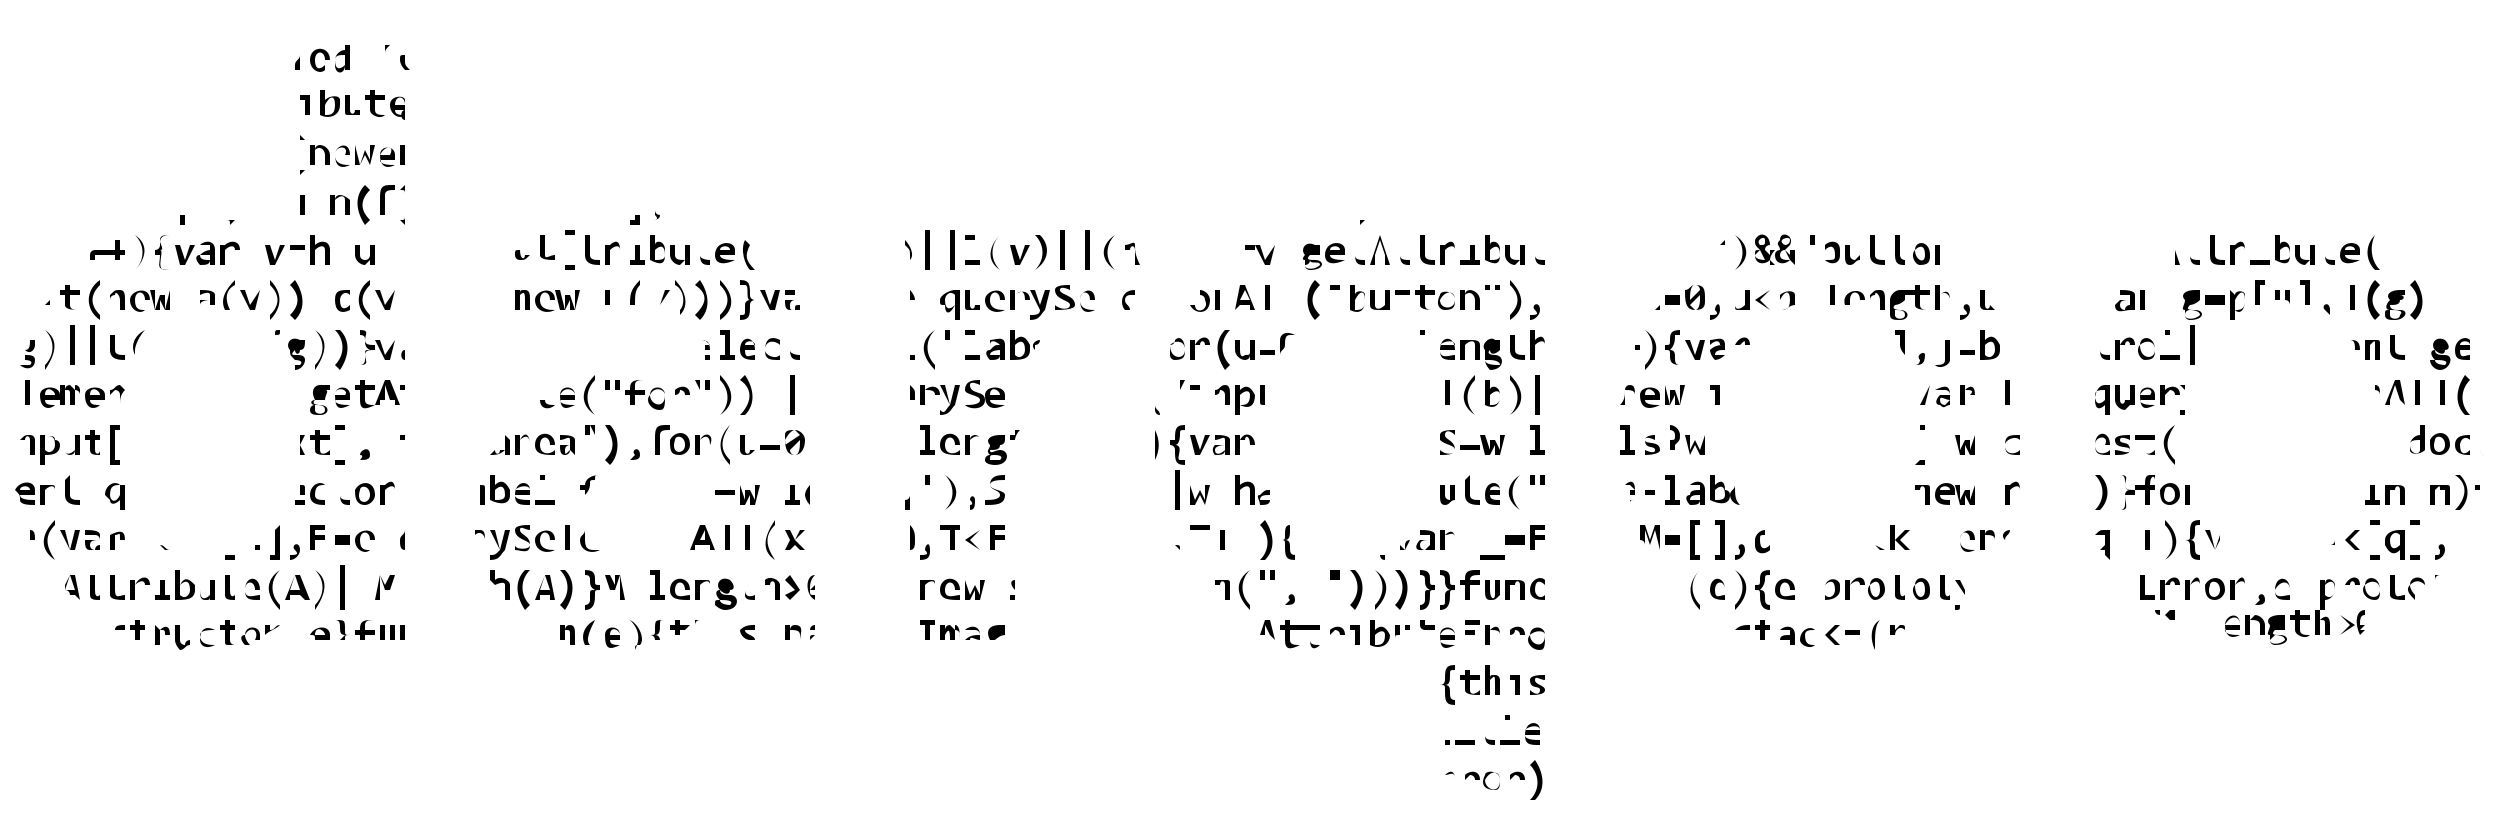 <?xml version="1.0" encoding="UTF-8"?>
<!DOCTYPE svg PUBLIC "-//W3C//DTD SVG 1.1//EN" "http://www.w3.org/Graphics/SVG/1.1/DTD/svg11.dtd">
<!-- Creator: CorelDRAW X7 -->
<svg xmlns="http://www.w3.org/2000/svg" xml:space="preserve" width="500px" height="166px" version="1.1" style="shape-rendering:geometricPrecision; text-rendering:geometricPrecision; image-rendering:optimizeQuality; fill-rule:evenodd; clip-rule:evenodd"
viewBox="0 0 500 166"
 xmlns:xlink="http://www.w3.org/1999/xlink">
 <defs>
  <style type="text/css">
   <![CDATA[
    .fil0 {fill:black}
   ]]>
  </style>
 </defs>
 <g id="Warstwa_x0020_1">
  <g id="_983998224">
   <path class="fil0" d="M60 11l0 3 1 0 0 0 -2 0c0,0 0,0 0,0l0 0 0 -1c0,-1 1,-1 1,-2zm6 1c0,0 0,0 0,0l-3 0c0,2 1,2 2,1l0 1c-1,1 -3,0 -3,-2 0,-3 4,-3 4,0zm-1 0c0,-2 -2,-2 -2,0l2 0zm2 0c0,-1 1,-2 2,-2l0 -1 1 0 0 5 -1 0 0 -1c0,2 -2,2 -2,0 0,0 0,0 0,-1zm0 0c0,2 1,2 2,1l0 -2c0,0 0,0 0,0 -1,0 -2,0 -2,1zm7 0l-2 0 0 0 2 0 0 0zm4 -3c-1,1 -1,1 -1,2l2 0 0 0 -2 0 0 3 0 0 0 -3 -2 0 0 0 2 0c0,-1 0,-1 0,-2 0,0 0,0 1,0zm3 3l0 0c0,1 0,1 1,2 0,0 0,0 -1,0 0,0 -1,-1 -1,-2 0,-1 0,-1 1,-1 0,0 0,0 0,1l0 0c0,0 0,0 0,0z"/>
   <path class="fil0" d="M81 24c-1,0 -1,-2 0,-2l0 0c0,0 0,1 0,1l0 1zm0 -4c0,0 0,0 0,1l0 -1c0,0 0,0 0,0 0,0 0,0 0,0z"/>
   <path class="fil0" d="M79 31c0,0 0,0 0,1l-3 0c0,1 2,1 3,1l0 0c-2,1 -3,0 -3,-2 0,-2 3,-2 3,0zm-1 0c1,-2 -1,-2 -2,0l2 0zm3 2c0,0 0,0 0,0l0 0z"/>
   <path class="fil0" d="M128 45l-2 0 0 -1 1 0 0 -1 1 0 0 2zm2 -1c1,0 2,0 1,-1l0 0c0,0 0,0 0,-1 0,1 1,1 1,1 0,1 -1,1 -2,1l0 0zm142 1c0,0 0,-1 0,-1 0,0 0,0 1,0l-1 1z"/>
   <path class="fil0" d="M460 44c0,0 0,0 1,0 0,0 0,0 0,0 0,0 -1,0 -1,0l0 0zm-439 7l-2 0 0 1 -1 0 0 -1 0 0c0,-1 1,-1 1,-1l0 0 2 0 0 1zm4 0l-1 0 0 1 -1 0 0 -1 -2 0 0 -1 2 0 0 -2 1 0 0 2 1 0 0 1zm2 -4c3,2 2,5 0,7l0 0c2,-2 2,-5 0,-7l0 0zm7 7c-3,0 -2,-1 -2,-3 0,0 -1,0 -1,0l0 -1c0,0 1,0 1,-1 0,-1 0,-2 2,-2l0 0c-1,0 -2,0 -2,1 0,1 1,2 0,2 1,0 -1,4 1,4l1 0 0 0zm1 -5l1 0 1 3 1 -3 1 0 -2 4 -1 0 -1 -4zm7 4l0 -1c0,1 -1,1 -2,1 -1,-1 -1,-2 0,-2 1,-1 2,-1 2,-1 0,0 0,0 0,-1 0,0 -2,0 -2,0l0 0c1,-1 3,-1 3,1l0 3 -1 0zm0 -2c0,0 -2,0 -2,0 0,1 1,1 2,1 0,0 0,0 0,-1l0 0zm2 -2l1 0 0 0c1,-1 3,-1 3,1l-1 0c0,-1 -1,-1 -2,0 0,0 0,0 0,0l0 3 -1 0 0 -4zm9 0l1 0 1 3 1 -3 1 0 -2 4 -1 0 -1 -4zm8 1l-3 0 0 -1 3 0 0 1zm0 1l-3 0 0 0 3 0 0 0zm5 2l-1 0 0 -3c0,-1 -1,-1 -2,0 0,0 0,0 0,0l0 3 -1 0 0 -6 1 0 0 2c1,-1 3,-1 3,1l0 3zm4 1l-2 0 0 -7 2 0 0 0 -2 0 0 7 2 0 0 0zm5 -1l-1 0 0 -1c0,0 -1,1 -1,1 -1,0 -2,-1 -2,-2l0 -2 1 0 0 2c0,1 1,1 1,1 1,0 1,-1 1,-1l0 -2 1 0 0 4zm3 1l-2 0 0 0 2 0 0 -7 -2 0 0 0 2 0 0 7zm3 -1c0,0 0,0 0,0l0 1c0,0 0,0 0,0l0 -1z"/>
   <path class="fil0" d="M120 53c-1,0 -3,0 -3,-2l0 -2 -1 0 0 0 1 0 0 -2 1 0 0 2 2 0 0 0 -2 0 0 2c0,1 1,1 2,1l0 1zm1 -4l1 0 0 0c1,-1 2,-1 2,1l0 0c0,-1 -1,-1 -2,0 0,0 0,0 0,0l0 3 -1 0 0 -4zm6 0l-1 0 0 0 2 0 0 3 1 0 0 1 -3 0 0 -1 1 0 0 -3zm6 2c0,2 -1,2 -3,1l0 -5 1 0 0 2c0,-1 2,-1 2,1 0,0 0,0 0,1zm0 0c0,-2 -1,-2 -2,-1l0 2c1,0 2,0 2,-1zm5 2l-1 0 0 -1c0,0 -1,1 -1,1 -1,0 -2,-1 -2,-2l0 -2 1 0 0 2c0,1 1,1 2,1 0,0 0,-1 0,-1l0 -2 1 0 0 4zm4 0c-1,0 -2,0 -2,-2l0 -2 -1 0 0 0 1 0 0 -2 0 0 0 2 2 0 0 0 -2 0 0 2c0,1 2,1 2,1l0 1zm5 -3c0,1 0,1 0,1l-3 0c0,1 2,1 3,1l0 0c-2,1 -4,1 -4,-1 0,-3 4,-3 4,-1zm-1 0c0,-1 -2,-1 -2,0l2 0zm4 4c-1,-1 -2,-4 -1,-6 0,0 1,1 1,1 -1,2 -1,3 1,5l-1 0zm31 -6c1,1 2,3 1,4 0,0 0,-1 0,-1 0,-1 0,-1 -1,-2 0,0 0,-1 0,-1zm5 6l-1 0 0 -8 1 0 0 8zm5 0l-1 0 0 -8 1 0 0 8zm4 -6l-2 0 0 -1 2 0 0 5 1 0 0 1 -3 0 0 -1 2 0 0 -4zm5 6c-3,-2 -2,-5 0,-7l0 0c-2,2 -2,5 0,7l0 0zm2 -5l1 0 1 3 1 -3 1 0 -2 4 -1 0 -1 -4zm6 -2c2,2 2,5 -1,7l0 0c2,-2 2,-5 0,-7l1 0zm5 7l-1 0 0 -8 1 0 0 8zm5 0l-1 0 0 -8 1 0 0 8zm5 0c-3,-2 -3,-5 0,-7l0 0c-2,2 -2,5 0,7l0 0zm2 -5l0 0 0 0c1,0 2,-1 2,0 0,1 0,2 1,4l-1 0 0 -3c0,-1 -1,-1 -1,0 0,0 0,0 -1,0l0 3 0 0 0 -4zm26 1l-2 0c0,0 0,0 0,-1l2 0 0 1zm0 1l-4 0 0 0 4 0 0 0zm0 -2l1 0 1 3 2 -3 0 0 -1 4 -1 0 -2 -4zm13 0c0,1 0,1 0,2 -1,0 -2,0 -2,0 -1,1 0,1 1,1 2,0 2,2 -1,2 0,0 -1,0 -1,-1 0,0 0,0 0,-1 -1,0 0,-1 0,-1 -1,-1 0,-3 2,-2l1 0 0 0 0 0zm-3 4c0,1 2,1 3,0 0,-1 -2,0 -2,-1 0,1 -1,1 -1,1zm8 -3c0,1 0,1 0,1l-3 0c0,1 2,1 3,1l0 0c-2,1 -4,1 -4,-1 0,-3 4,-3 4,-1zm-1 0c0,-1 -2,-1 -2,0l2 0zm5 3c-1,0 -2,0 -2,-2l0 -2 -2 0 0 0 2 0 0 -2 0 0 0 2 2 0 0 0 -2 0 0 2c0,1 1,1 2,1l0 1zm5 0l-1 0 0 -2 -2 0 0 2 -1 0 2 -6 0 0 2 6zm-1 -2l-1 -3 -1 3 2 0zm5 2c-1,0 -2,0 -2,-2l0 -2 -1 0 0 0 1 0 0 -2 0 0 0 2 2 0 0 0 -2 0 0 2c0,1 1,1 2,1l0 1zm5 0c-1,0 -3,0 -3,-2l0 -2 -1 0 0 0 1 0 0 -2 1 0 0 2 2 0 0 0 -2 0 0 2c0,1 1,1 2,1l0 1zm1 -4l1 0 0 0c1,-1 2,-1 2,1l0 0c0,-1 -1,-1 -2,0 0,0 0,0 0,0l0 3 -1 0 0 -4zm6 0l-1 0 0 0 2 0 0 3 1 0 0 1 -4 0 0 -1 2 0 0 -3zm6 2c0,2 -1,2 -3,1l0 -5 1 0 0 2c0,-1 2,-1 2,1 0,0 0,0 0,1zm0 0c0,-2 -1,-2 -2,-1l0 2c1,0 2,0 2,-1zm5 2l-1 0 0 -1c0,0 -1,1 -1,1 -1,0 -2,-1 -2,-2l0 -2 1 0 0 2c0,1 1,1 2,1 0,0 0,-1 0,-1l0 -2 1 0 0 4zm4 0c-1,0 -2,0 -2,-2l0 -2 -1 0 0 0 1 0 0 -2 0 0 0 2 2 0 0 0 -2 0 0 2c0,1 1,1 2,1l0 1z"/>
   <path class="fil0" d="M345 48l0 1 -1 0c0,0 1,-1 1,-1zm2 -1c3,2 3,5 0,7l0 0c2,-2 2,-5 0,-7 0,0 0,0 0,0zm8 3c0,0 -1,1 -1,2l1 1 -1 0 0 -1c-1,1 -3,1 -3,-1 0,-1 0,-1 1,-1 -1,-1 -1,-1 -1,-2 1,-2 3,-1 3,1 0,0 -1,0 -1,1l1 1c0,0 0,-1 0,-1l1 0zm-4 1c0,1 2,1 2,1l-1 -2c0,0 -1,1 -1,1zm2 -3c0,-1 -2,0 -1,1 1,0 1,0 1,-1zm6 2c0,0 0,1 0,2l0 1 0 0 -1 -1c-1,1 -3,1 -3,-1 0,-1 1,-1 1,-1 0,-1 -1,-1 0,-2 0,-2 3,-1 2,1 0,0 0,0 -1,1l1 1c0,0 0,-1 0,-1l1 0zm-3 1c0,1 1,1 2,1l-1 -2c-1,0 -1,1 -1,1zm2 -3c0,-1 -3,0 -1,1 0,0 1,0 1,-1zm3 -1l0 2 0 0 0 -2 0 0zm2 0l0 2 -1 0 0 -2 1 0zm5 4c0,2 -2,2 -3,1l0 -5 0 0 0 2c1,-1 3,-1 3,1 0,0 0,0 0,1zm-1 0c0,-2 -1,-2 -2,-1l0 2c2,0 2,0 2,-1zm5 2l0 0 0 -1c-1,0 -1,1 -2,1 -1,0 -1,-1 -1,-2l0 -2 1 0 0 2c0,1 1,1 1,1 0,0 1,-1 1,-1l0 -2 0 0 0 4zm5 0c-1,0 -3,0 -3,-2l0 -2 -1 0 0 0 1 0 0 -2 1 0 0 2 2 0 0 0 -2 0 0 2c0,1 1,1 2,1l0 1zm4 0c-1,0 -2,0 -2,-2l0 -2 -1 0 0 0 1 0 0 -2 1 0 0 2 1 0 0 0 -1 0 0 2c0,1 1,1 1,1l0 1zm5 -2c0,1 0,2 -2,2 -1,0 -2,-2 -1,-3 0,-2 3,-2 3,1zm-1 0c0,-2 -1,-2 -2,-1 0,2 2,3 2,1zm2 -2l1 0 0 0c0,0 0,0 0,0 0,0 0,0 0,0 0,1 0,1 0,1l0 3 -1 0 0 -4zm3 3l0 1 0 0 0 -1c0,0 0,0 0,0zm46 1l-1 0 0 -2 -1 0c0,0 0,0 0,0l1 0 0 -1c0,0 0,0 0,0l1 3zm4 0c-1,0 -2,0 -2,-2l0 -2 -2 0 0 0 2 0 0 -2 0 0 0 2 2 0 0 0 -2 0 0 2c0,1 1,1 2,1l0 1zm5 0c-2,0 -3,0 -3,-2l0 -2 -1 0 0 0 1 0 0 -2 1 0 0 2 2 0 0 0 -2 0 0 2c0,1 1,1 2,1l0 1zm1 -4l1 0 0 0c1,-1 2,-1 2,1l0 0c0,-1 -1,-1 -2,0 0,0 0,0 0,0l0 3 -1 0 0 -4zm6 0l-1 0 0 0 1 0 0 3 2 0 0 1 -4 0 0 -1 2 0 0 -3z"/>
   <g>
    <path class="fil0" d="M458 51c0,2 -1,2 -3,1l0 -5 1 0 0 2c0,-1 2,-1 2,1 0,0 0,0 0,1zm0 0c0,-2 -1,-2 -2,-1l0 2c1,0 2,0 2,-1zm5 2l-1 0 0 -1c0,0 -1,1 -1,1 -1,0 -2,-1 -2,-2l0 -2 1 0 0 2c0,1 1,1 2,1 0,0 0,-1 0,-1l0 -2 1 0 0 4zm4 0c-1,0 -2,0 -2,-2l0 -2 -1 0 0 0 1 0 0 -2 0 0 0 2 2 0 0 0 -2 0 0 2c0,1 1,1 2,1l0 1zm5 -3c0,1 0,1 0,1l-3 0c0,1 2,1 3,1l0 0c-2,1 -4,1 -4,-1 0,-3 4,-3 4,-1zm-1 0c0,-1 -2,-1 -2,0l2 0zm4 4c-2,-2 -2,-5 0,-7 0,0 0,0 0,0 -1,2 -1,5 1,7l-1 0zm-464 5c0,0 0,0 0,0l0 0zm-1 1l0 1 -1 0 0 0 1 -1zm6 2c-1,0 -3,0 -3,-1l0 -2 -1 0 0 -1 1 0 0 -1 1 0 0 1 2 0 0 1 -2 0 0 2c0,1 1,1 2,1l0 0zm4 2c-3,-2 -3,-6 0,-8l0 1c-2,2 -2,4 0,6l0 1zm2 -6l0 0 0 1c1,-1 1,-1 2,-1 1,0 1,1 1,2l0 2 -1 0 0 -2c0,-1 -1,-2 -1,-1 0,0 -1,0 -1,1l0 2 0 0 0 -4zm8 2c0,0 0,0 0,0l-3 0c0,2 1,2 2,2l0 0c-1,1 -3,0 -3,-2 0,-2 4,-3 4,0zm-1 0c0,-2 -2,-2 -2,0l2 0zm5 -2l0 4 -1 0 -1 -2 0 2 -1 0 -1 -4 1 0 0 4 1 -3 1 0 0 3 1 -4 0 0zm6 4c0,-1 0,-1 0,-2 1,0 2,0 2,0 0,0 0,-1 0,-1 0,-1 -2,0 -2,0l0 -1c1,0 3,0 3,1l0 2 -1 0c0,0 0,0 0,0l0 -1c0,0 -2,0 -2,1 0,0 0,0 0,0 0,0 0,0 0,1zm5 0c-1,-2 0,-4 2,-6l0 1c-2,1 -2,3 -1,5 0,0 -1,0 -1,0zm3 -4l1 0 1 3 2 -3 0 0 -1 4 -1 0 -2 -4zm6 -2c3,3 2,6 0,8l0 -1c2,-2 2,-4 0,-6l0 -1zm5 0c2,3 2,6 0,8l-1 -1c2,-2 2,-4 0,-6l1 -1zm11 6c-2,1 -3,0 -3,-2 0,-2 1,-2 3,-2l0 1c-1,-1 -2,0 -2,1 0,2 1,2 2,1l0 1zm4 2c-3,-2 -3,-6 0,-8l0 1c-2,2 -2,4 0,6l0 1zm1 -6l1 0 1 3 2 -3 0 0 -1 4 -1 0 -2 -4zm6 -2l0 1c0,0 0,0 0,0 0,0 0,0 0,0l0 -1zm0 8l0 0 0 -1c0,0 0,0 0,0l0 1zm22 -6l1 0 0 1c0,-1 0,-1 1,-1 1,0 1,1 1,2l0 2 -1 0 0 -2c0,-1 0,-2 -1,-1 0,0 0,0 0,1l0 2 -1 0 0 -4zm8 2c0,0 0,0 0,0l-3 0c0,2 2,2 3,2l0 0c-2,1 -4,0 -4,-2 0,-2 4,-3 4,0zm-1 0c0,-2 -2,-2 -2,0l2 0zm6 -2l-1 4 -1 0 0 -2 -1 2 -1 0 -1 -4 1 0 1 4 0 -3 1 0 1 3 0 -4 1 0zm5 0l1 0 0 1c1,-1 2,-1 2,1l0 0c0,-2 -1,-2 -2,-1 0,0 0,0 0,1l0 1c0,0 -1,0 -1,0l0 -3zm5 3c0,-2 0,-3 2,-5l0 1c-1,1 -1,2 -1,4l-1 0zm4 -3l0 0 1 3c0,0 0,0 0,0l-1 -3zm2 3l1 -3 1 0 -2 3c0,0 0,0 0,0zm3 -5c2,2 3,5 1,7 0,0 0,0 0,-1 1,-1 1,-4 -1,-5l0 -1zm5 0c2,3 2,6 0,8l-1 -1c2,-2 3,-4 0,-6l1 -1zm4 0c3,3 3,6 0,8l0 -1c2,-2 2,-4 0,-6l0 -1z"/>
   </g>
   <g>
    <path class="fil0" d="M148 56c2,0 2,1 2,3 0,1 1,1 1,1l0 0c0,0 -1,0 -1,1 0,2 0,3 -2,3l0 -1c1,0 1,0 1,-1l0 -1c0,-1 1,-1 1,-1 -1,0 0,-3 -1,-3l-1 0 0 -1zm4 2l1 0 1 3 1 -3 1 0 -1 4 -1 0 -2 -4zm8 4l0 0c-1,0 -2,0 -2,0 -1,0 -1,-1 -1,-2 1,0 2,0 2,0l1 2zm0 0l0 0 0 0 0 0zm-1 -3c-1,0 -1,0 -2,0l0 -1c1,0 1,0 2,0 0,0 0,1 0,1zm0 1c0,0 -1,0 -1,1 0,1 0,1 1,1 0,-1 0,-1 1,-1l0 0c0,0 0,0 0,1l-1 -2zm24 0c0,0 0,0 0,0l-1 0 0 0 0 0c0,-1 0,-1 0,-1l0 -1c0,0 1,1 1,2zm-1 2c0,0 0,0 1,0l0 0c-1,0 -1,0 -1,0 0,0 0,0 0,0zm6 -2c0,-1 2,-2 3,-2l1 0 0 6 -1 0 0 -3c-1,2 -2,2 -2,0 -1,0 -1,0 -1,-1zm1 0c0,2 1,2 2,1l0 -2c-1,-1 -2,0 -2,1zm7 2l0 0 0 0c-1,0 -1,0 -2,0 -1,0 -1,0 -1,-1l0 -3 1 0 0 3c0,1 1,1 1,0 0,0 1,0 1,0l0 -3 0 0 0 4zm5 -2c0,0 0,0 0,0l-3 0c0,2 2,2 3,2l0 0c-2,1 -4,0 -4,-2 0,-2 4,-3 4,0zm-1 0c0,-2 -2,-2 -2,0l2 0zm2 -2l1 0 0 1c1,-1 3,-1 3,1l-1 0c0,-2 -1,-2 -2,-1 0,0 0,0 0,1l0 2 -1 0 0 -4zm8 0l-1 4c-1,1 -1,2 -3,2l0 -1c1,0 2,0 2,-1l-2 -4 1 0 1 3 1 -3 1 0zm5 3c0,1 -3,1 -4,1l0 -1c1,1 3,1 3,0 0,-1 -3,-1 -3,-3 0,-1 2,-1 3,-1l0 1c0,0 -2,-1 -2,0 0,1 3,1 3,3zm4 -1c0,0 0,0 0,0l-3 0c0,2 2,2 3,2l0 0c-2,1 -3,0 -3,-2 0,-2 3,-3 3,0zm-1 0c0,-2 -2,-2 -2,0l2 0zm4 -3l-2 0 0 0 2 0 0 5 2 0 0 0 -4 0 0 0 2 0 0 -5zm6 3l-3 0c0,1 1,1 1,2 0,0 0,0 -1,0 -1,-1 -1,-4 2,-4 0,0 0,1 0,1 0,0 0,0 -1,0 0,0 -1,0 -1,1l2 0c0,0 1,0 1,0zm14 0c0,3 -3,3 -4,1 0,0 1,0 1,0 0,2 3,1 2,-1 0,-1 -1,-1 -1,-1l0 -1c1,0 2,1 2,2zm1 -2l1 0 0 1c1,-1 2,-1 2,1l0 0c0,-2 -1,-2 -2,-1 0,0 0,0 0,1l0 2 -1 0 0 -4zm8 4l-1 0 0 -1 -2 0 -1 1 0 0 1 -5 1 0 2 5zm-1 -2l-1 -2 -1 2 2 0zm3 -3l-1 0 0 0 2 0 0 5 1 0 0 0 -3 0 0 0 1 0 0 -5zm5 0l-1 0 0 0 1 0 0 5 2 0 0 0 -4 0 0 0 2 0 0 -5zm5 7c-2,-2 -2,-6 0,-8l1 1c-2,2 -2,4 0,6l-1 1zm4 -7l0 1 -1 0 0 -1 1 0zm1 0l0 1 -1 0 0 -1 1 0zm5 3c0,2 -1,3 -3,2l0 -5 1 0 0 2c0,-1 2,-1 2,0 0,1 0,1 0,1zm0 0c0,-2 -1,-2 -2,0l0 2c1,0 2,0 2,-2zm5 2l-1 0 0 0c0,0 -1,0 -1,0 -1,0 -2,0 -2,-1l0 -3 1 0 0 3c0,1 1,1 2,0 0,0 0,0 0,0l0 -3 1 0 0 4zm4 0c-1,0 -2,0 -2,-1l0 -2 -1 0 0 -1 1 0 0 -1 0 0 0 1 2 0 0 1 -2 0 0 2c0,1 1,1 2,1l0 0zm5 0c-1,0 -3,0 -3,-1l0 -2 -1 0 0 -1 1 0 0 -1 1 0 0 1 2 0 0 1 -2 0 0 2c0,1 1,1 2,1l0 0zm4 -2c0,1 0,2 -2,2 -1,0 -2,-1 -1,-3 0,-1 3,-1 3,1zm0 0c0,-2 -2,-2 -3,0 0,2 3,2 3,0zm1 -2l1 0 0 1c0,-1 1,-1 1,-1 1,0 2,1 2,2l0 2 -1 0 0 -2c0,-1 -1,-2 -2,-1 0,0 0,0 0,1l0 2 -1 0 0 -4zm6 -1l0 1 -1 0 0 -1 1 0zm2 0l0 1 -1 0 0 -1 1 0z"/>
   </g>
   <g>
    <path class="fil0" d="M302 56c3,3 3,6 0,8l0 -1c2,-2 2,-4 0,-6l0 -1zm4 7c1,0 2,0 1,-1 -1,-1 1,-2 1,0 0,1 -1,2 -2,2l0 -1zm4 -4l0 0 0 0zm22 3l-1 0c0,0 1,-1 1,-1l0 1zm4 -2l-3 0 0 -1 3 0 0 1zm0 1l-3 0 0 -1 3 0 0 1zm5 -1c0,1 0,2 -2,2 -2,0 -2,-2 -2,-4 1,0 1,-1 2,-1 2,0 2,1 2,3zm-1 0c0,-1 0,-1 0,-1l-2 2c0,0 1,1 1,1 1,0 1,-2 1,-2zm-2 0c0,0 0,0 0,0l2 -2c0,0 0,-1 -1,-1 -1,0 -1,2 -1,3zm4 3c1,0 2,0 1,-1 0,-1 1,-2 1,0 0,1 -1,2 -2,2l0 -1zm8 -1l-1 0 0 0c0,0 -1,0 -1,0 -1,0 -1,0 -1,-1l0 -3 0 0 0 3c0,1 1,1 2,0 0,0 0,0 0,0l0 -3 1 0 0 4zm4 0l0 0 -3 -2 3 -2 0 0 -2 2 2 2zm5 -2c0,1 0,1 0,1 -1,0 -2,1 -2,1l-1 0 0 0c0,1 0,1 0,1l0 -5 0 0 0 1c1,-1 3,-1 3,0 0,1 0,1 0,1zm-1 0c0,-2 -1,-2 -2,0l0 2c1,0 2,0 2,-2zm8 -3l-1 0 0 0 2 0 0 4c-1,0 -1,0 -1,0l0 -4zm7 3c0,0 0,0 0,0l-3 0c0,1 0,1 0,1 0,0 -1,0 -1,0 -1,-3 4,-4 4,-1zm-1 2c0,0 0,0 0,0l0 0c0,0 0,0 0,0zm0 -2c0,-2 -2,-2 -2,0l2 0zm2 -2l0 0 0 1c1,-1 1,-1 2,-1 1,0 1,1 1,2l0 2 -1 0 0 -2c0,-1 -1,-2 -1,-1 0,0 -1,0 -1,1l0 2 0 0 0 -4zm7 1c0,0 0,1 0,1 -1,1 -2,1 -2,1 -1,1 1,1 1,1 2,0 2,2 0,2 -1,0 -2,0 -2,-1 0,-1 0,-1 0,-1 0,0 0,-1 0,-2 0,-1 1,-2 2,-2l2 0 0 1 -1 0zm-2 4c0,1 2,1 2,0 0,-1 -1,-1 -2,-1 0,0 0,0 0,1zm7 -1c-1,0 -3,0 -3,-1l0 -2 -1 0 0 -1 1 0 0 -1 1 0 0 1 2 0 0 1 -2 0 0 2c0,1 1,1 2,1l0 0zm4 0l0 0 0 -2c0,-1 -1,-2 -2,-1 0,0 0,0 0,1l0 2 -1 0 0 -5 1 0 0 2c1,-1 2,-1 2,1l0 2zm2 1c1,0 2,0 1,-1 -1,-1 1,-2 1,0 0,1 -1,2 -2,2l0 -1zm7 -1c-1,0 -1,0 -2,0 0,0 -1,0 -1,-1l0 -3 1 0 0 3c0,1 1,1 1,0l1 1zm12 1c0,1 0,1 0,1l0 -1zm15 -1l0 0c-1,0 -3,1 -3,-1 0,0 1,-1 1,-1 0,0 1,0 2,0 0,0 0,-1 0,-1 -1,0 -2,0 -2,0 0,0 0,-1 0,-1 1,0 3,0 3,1l0 3 -1 0zm0 -2c-1,0 -2,0 -2,1 0,1 1,1 1,1 0,-1 1,-1 1,-1l0 -1zm2 -2l1 0 0 1c1,-1 2,-1 2,1l0 0c0,-2 -1,-2 -2,-1 0,0 0,0 0,1l0 2 -1 0 0 -4z"/>
   </g>
   <path class="fil0" d="M440 59c0,0 0,1 0,1 -1,1 -2,1 -2,1 -1,1 0,1 1,1 2,0 2,2 -1,2 0,0 -1,0 -1,-1 0,-1 0,-1 0,-1 -1,0 0,-1 0,-2 -1,-1 0,-2 2,-2l1 0 0 1 0 0zm-3 4c0,1 2,1 3,0 0,-1 -2,-1 -2,-1 0,0 -1,0 -1,1zm8 -3l-4 0 0 -1 4 0 0 1zm0 1l-4 0 0 -1 4 0 0 1zm4 -1c0,2 -1,3 -2,2l0 2 -1 0 0 -6 0 0 1 1c0,-1 2,-1 2,0 0,1 0,1 0,1zm0 0c0,-2 -1,-2 -2,0l0 2c1,0 2,0 2,-2zm2 1l0 -5 2 0 0 1 -1 0 0 4c0,0 -1,0 -1,0zm6 -1l0 -2 1 0 0 3c0,0 0,-1 -1,-1zm-2 0l0 -2 1 0 0 2c-1,0 -1,0 -1,0zm6 1l0 -4 -1 0 0 -1 2 0 0 5 -1 0zm4 1c0,0 0,0 0,0 -1,-1 1,-2 1,0 0,0 0,1 0,1 0,0 0,0 -1,-1zm5 -5l-1 0 0 0 2 0 0 5 1 0 0 0 -4 0 0 0 2 0 0 -5zm5 7c-2,-2 -2,-6 0,-8l1 1c-2,2 -2,4 0,6l-1 1zm5 -5c1,0 1,1 0,1 0,1 -1,1 -2,1 0,1 1,1 2,1 2,0 1,2 -1,2 -1,0 -2,0 -2,-1 0,-1 0,-1 1,-1 -1,0 -1,-1 0,-2 -1,-1 0,-2 2,-2l1 0 0 1 -1 0zm-2 4c0,1 2,1 2,0 1,-1 -1,-1 -2,-1 0,0 0,0 0,1zm5 -7c2,3 2,6 0,8l-1 -1c2,-2 2,-4 0,-6l1 -1zm5 8l0 0 0 -6c0,0 0,1 0,1l0 5zm-481 4c0,1 0,1 0,1 0,1 -1,2 -2,1 0,0 0,0 0,0 1,0 1,-1 1,-2 0,0 0,0 0,0l1 0 0 0 0 0zm-2 3c1,0 2,0 2,1 0,2 -2,2 -3,1 0,0 0,0 0,0 0,0 2,0 2,0 1,-1 -1,-1 -1,-1 0,0 0,-1 0,-1zm4 -5c3,2 2,5 0,8l0 -1c2,-2 2,-5 0,-7l0 0zm6 7l-1 0 0 -8 1 0 0 8zm4 0l-1 0 0 -8 1 0 0 8zm6 -1c-1,0 -3,0 -3,-2l0 -2 -1 0 0 0 1 0 0 -1 1 0 0 1 2 0 0 0 -2 0 0 2c0,1 1,1 2,1l0 1zm2 -1c-1,-2 0,-4 2,-5l0 0c-1,1 -2,3 -2,4 0,0 0,1 0,1zm28 -4c0,-1 0,-1 1,-1l0 0c0,1 0,1 -1,1 0,0 0,0 0,0z"/>
   <path class="fil0" d="M61 68c0,1 0,2 -1,2 0,1 -1,1 -1,0 -2,2 2,0 2,2 0,1 -1,2 -2,2 0,-1 0,-1 0,-1 1,0 1,0 1,0 1,-1 -1,-1 -1,-1 -1,-1 -1,-1 -1,-2 0,0 0,0 0,0 -1,-1 0,-3 2,-2l1 0 0 0 0 0zm2 -2c3,2 2,5 0,8l0 -1c2,-2 2,-5 0,-7l0 0zm5 0c2,2 2,5 0,8l-1 -1c2,-2 2,-5 0,-7l1 0zm4 0c2,0 1,1 1,2 0,1 1,1 2,1l0 1c-1,0 -2,0 -2,1 0,1 1,2 -1,2l0 0c0,0 1,0 1,-1l0 -1c0,-1 0,-1 1,-1 -2,-1 0,-3 -2,-3l0 0 0 -1zm3 2l1 0 1 3 2 -3 0 0 -1 4 -1 0 -2 -4zm6 4c-1,0 -1,-2 0,-2 0,0 0,0 0,0 0,0 0,1 0,1 0,0 0,1 0,1zm0 -4l0 1 0 -1 0 0c0,0 0,0 0,0zm61 2c0,0 0,0 0,0l-1 0c0,0 0,0 0,-1l1 0c0,0 -1,-1 -1,-1 -1,0 -1,0 -1,0 1,0 2,0 2,2zm-1 1c0,0 1,0 1,0l0 1c0,0 -1,0 -1,0 0,0 0,0 0,-1zm4 -4l-1 0 0 -1 2 0 0 5 1 0 0 1 -3 0 0 -1 1 0 0 -4zm6 3c0,0 0,0 0,0l-2 0c0,2 1,1 2,1l0 1c-1,0 -3,0 -3,-2 0,-3 3,-3 3,0zm0 -1c0,-1 -2,-1 -2,0l2 0zm5 3c-2,0 -3,0 -3,-2 0,-2 1,-3 3,-2l0 1c-1,-1 -3,-1 -3,1 0,1 2,2 3,1l0 1zm4 0c-1,0 -2,0 -2,-2l0 -2 -1 0 0 0 1 0 0 -1 0 0 0 1 2 0 0 0 -2 0 0 2c0,1 2,1 2,1l0 1zm1 -1c0,-1 0,-2 0,-2l0 2zm21 0l1 0 0 1 -1 0c0,0 0,-1 0,-1zm5 3c-3,-3 -3,-6 0,-8l0 0c-2,2 -2,5 0,7l0 1zm3 -8l0 2 -1 0 0 -2 1 0zm1 0l0 2 0 0 0 -2 0 0zm4 1l-2 0 0 -1 2 0 0 5 1 0 0 1 -3 0 0 -1 2 0 0 -4z"/>
   <path class="fil0" d="M200 72l0 -1c0,1 -1,1 -2,1 -1,-1 -1,-2 0,-2 1,-1 1,-1 2,-1 0,0 0,0 0,0 -1,-1 -2,-1 -2,0l0 -1c1,0 3,-1 3,1l0 3 -1 0zm0 -2c0,0 -2,0 -2,1 0,0 1,0 2,0 0,0 0,0 0,0l0 -1zm6 0c0,2 -2,2 -4,2l0 -6 1 0 0 2c1,-1 2,-1 3,1 0,0 0,0 0,1zm-1 0c0,-2 -1,-2 -2,-1l0 2c1,1 2,0 2,-1zm2 0c-1,-1 0,-2 1,-2 0,0 0,0 0,0 0,1 -1,1 -1,1 0,0 0,1 0,1zm30 0c0,1 0,2 -2,2 -1,0 -1,-1 -1,-1 0,-1 0,-1 0,-2 0,3 3,3 3,1 0,-2 -2,-2 -3,-1 1,0 1,-1 1,-1 1,-1 2,0 2,2zm1 -2l1 0 0 1c1,-2 3,-2 3,0l-1 0c0,-1 -1,-1 -1,0 -1,0 -1,0 -1,0l0 3 -1 0 0 -4zm7 6c-2,-3 -2,-6 0,-8l1 0c-2,2 -2,5 0,7l-1 1zm6 -2l-1 0 0 -1c0,1 -1,1 -1,1 -1,0 -2,-1 -2,-2l0 -2 1 0 0 2c0,2 1,1 1,1 1,0 1,0 1,-1l0 -2 1 0 0 4zm4 -3l-3 0 0 0 3 0 0 0zm0 2l-3 0 0 -1 3 0 0 1zm1 0c0,-1 0,-2 0,-3 0,-1 1,-2 3,-1 -1,0 -1,0 -1,0 -1,0 -1,1 -1,2 0,1 -1,1 -1,2zm29 -4l-1 0c0,0 0,-1 0,-1l0 0 1 0 0 3c0,-1 0,-1 0,-1l0 -1zm6 3c0,0 0,0 0,0l-3 0c0,2 2,1 3,1l0 1c-2,0 -3,0 -3,-2 0,-3 3,-3 3,0zm0 -1c0,-1 -2,-1 -3,0l3 0zm1 -1l1 0 0 0c0,0 1,0 1,0 1,0 2,0 2,1l0 3 -1 0 0 -3c0,-1 -1,-1 -2,0 0,0 0,0 0,0l0 3 -1 0 0 -4zm8 0c0,1 0,2 0,2 -1,1 -2,1 -2,0 -1,1 1,1 1,1 2,0 2,3 -1,3 0,0 -1,-1 -1,-2 0,0 0,0 0,0 0,-1 0,-2 0,-2 -1,-1 1,-3 2,-2l1 0 0 0 0 0zm-3 4c0,1 2,1 3,1 0,-1 -2,-1 -2,-1 0,0 -1,0 -1,0zm8 0c-1,0 -3,0 -3,-2l0 -2 -1 0 0 0 1 0 0 -1 1 0 0 1 2 0 0 0 -2 0 0 2c0,1 1,1 2,1l0 1zm4 0l0 0 0 -3c0,-1 -1,-1 -2,0 0,0 0,0 0,0l0 3 -1 0 0 -6 1 0 0 2c1,-1 2,-1 2,1l0 3zm19 -2l-1 0c0,0 0,0 0,-1l1 0 0 1zm1 -4c3,2 3,5 0,8l0 -1c2,-2 2,-5 0,-7l0 0z"/>
   <path class="fil0" d="M336 73c-2,0 -2,-1 -2,-2 0,-1 0,-1 -1,-1l0 -1c1,0 1,0 1,-1 0,-1 0,-2 2,-2l0 1c-1,0 -1,0 -1,0 0,1 0,2 -1,3 2,0 0,3 2,3l0 0 0 0zm1 -5l1 0 1 3 1 -3 1 0 -1 4 -1 0 -2 -4zm8 4l0 -1c-1,1 -2,1 -2,1 -1,-1 -1,-2 -1,-2 1,-1 2,-1 3,-1 0,0 0,0 -1,0 0,-1 -1,-1 -2,0l0 -1c1,0 3,-1 3,1l0 3 0 0zm0 -2c-1,0 -2,0 -2,1 0,0 0,0 1,0 0,0 0,0 1,0l0 -1zm2 -2l0 0 0 1c1,-2 3,-2 3,0l-1 0c0,-1 0,-1 -1,0 0,0 0,0 -1,0l0 3 0 0 0 -4zm33 1l0 -2 -1 0 0 -1 2 0 0 5c0,0 -1,-1 -1,-2zm3 4c1,0 1,-1 1,-1 -1,-1 1,-2 1,-1 0,2 -1,2 -2,2l0 0zm7 -5l0 4c0,1 -2,2 -3,1l0 0c1,0 2,0 2,-1l0 -4 -2 0 0 0 3 0zm5 1l-3 0 0 0 3 0 0 0zm0 2l-3 0 0 -1 3 0 0 1zm5 -1c0,2 -2,2 -4,2l0 -6 1 0 0 2c1,-1 2,-1 3,1 0,0 0,0 0,1zm-1 0c0,-2 -1,-2 -2,-1l0 2c1,1 2,0 2,-1zm23 2c-1,0 -2,0 -2,-2l0 -2 -2 0 0 0 2 0 0 -1 0 0 0 1 2 0 0 0 -2 0 0 2c0,1 1,1 2,1l0 1zm1 -4l1 0 0 1c1,-2 3,-2 3,0l-1 0c0,-1 -1,-1 -1,0 -1,0 -1,0 -1,0l0 3 -1 0 0 -4zm8 2c0,1 0,2 -2,2 -1,0 -2,-2 -1,-3 0,-2 3,-2 3,1zm0 0c0,-2 -2,-2 -3,-1 0,3 3,3 3,1zm3 -3l-1 0 0 -1 1 0 0 5 2 0 0 1 -4 0 0 -1 2 0 0 -4zm5 6l-1 0 0 -8 1 0 0 8zm4 -6l0 -2 0 0 0 1c0,0 0,1 0,1zm29 3c0,0 0,0 0,0l-1 0c0,-1 0,-2 -1,-2 1,0 2,0 2,2zm1 -2l1 0 0 0c0,0 0,0 1,0 1,0 1,0 1,1l0 3 -1 0 0 -3c0,-1 0,-1 -1,0 0,0 0,0 0,0l0 3 -1 0 0 -4zm8 4c-1,0 -3,0 -3,-2l0 -2 -1 0 0 0 1 0 0 -1 1 0 0 1 2 0 0 0 -2 0 0 2c0,1 1,1 2,1l0 1z"/>
   <path class="fil0" d="M489 68c1,1 1,2 0,2 0,1 -1,1 -2,0 0,1 1,1 2,1 2,0 1,3 -1,3 -1,0 -2,-1 -2,-2 0,0 0,0 1,0 -1,-1 -1,-2 0,-2 -1,-1 0,-3 2,-2l1 0 0 0 -1 0zm-2 4c0,1 2,1 2,1 1,-1 -1,-1 -2,-1 0,0 0,0 0,0zm7 -2c0,0 0,0 0,0l-2 0c0,2 1,1 2,1l0 1c-2,0 -3,0 -3,-2 0,-2 2,-3 3,-2 0,1 0,2 0,2zm0 -1c0,-1 -2,-1 -2,0l2 0zm-489 7l-1 0 0 0 2 0 0 5 1 0 0 0 -3 0 0 0 1 0 0 -5zm7 3c0,0 0,0 0,1l-3 0c0,1 1,1 2,1l0 0c-1,1 -3,1 -3,-2 0,-2 4,-2 4,0zm-1 0c0,-1 -2,-2 -2,0l2 0zm5 2l0 -2c0,-1 -1,-1 -1,-1 0,1 0,1 0,1l0 2 -1 0 0 -2c0,-1 0,-1 -1,-1 0,1 0,1 0,1l0 2 -1 0 0 -4 1 0 0 1c0,0 0,-1 1,-1 0,0 1,1 1,1 0,0 0,-1 0,-1 1,0 1,1 1,1l0 3 0 0zm5 -2c0,0 0,0 0,1l-3 0c0,1 1,1 2,1l0 0c-1,1 -3,1 -3,-2 0,-2 4,-2 4,0zm-1 0c0,-1 -2,-2 -2,0l2 0zm2 -2l0 0 0 1c1,0 1,-1 2,-1 0,0 0,0 1,1 -1,1 -1,2 -1,3l0 0 0 -2c0,-1 -1,-1 -1,-1 0,0 -1,1 -1,1l0 2 0 0 0 -4zm43 1c1,0 0,1 0,2 0,0 -1,0 -2,0 -1,1 1,1 1,1 2,0 2,2 0,2 -1,0 -2,0 -2,-1 0,0 0,-1 1,-1 -1,0 -1,-1 0,-1 -1,-2 0,-3 1,-3l2 0 0 1 -1 0zm-2 4c0,1 2,1 2,0 0,-1 -1,-1 -2,-1 0,0 0,1 0,1zm7 -3c0,0 0,0 0,1l-3 0c0,1 2,1 3,1l0 0c-2,1 -3,1 -3,-2 0,-2 3,-2 3,0zm-1 0c1,-1 -2,-2 -2,0l2 0zm6 2c-2,1 -3,1 -3,-1l0 -2 -1 0 0 -1 1 0 0 -1 1 0 0 1 2 0 0 1 -2 0 0 2c0,1 1,1 2,1l0 0zm5 0l-1 0 0 -1 -3 0 0 1 -1 0 2 -5 1 0 2 5zm-2 -1l-1 -3 0 3 1 0zm3 1c0,-1 0,-2 0,-3l-1 0 0 -1 1 0 0 -1 0 0 0 4c0,0 0,1 0,1z"/>
   <path class="fil0" d="M111 81c-1,1 -3,1 -3,-1 0,0 1,0 1,0 0,1 1,1 2,1l0 0zm4 -2c0,0 0,0 0,1l-3 0c0,1 2,1 3,1l0 0c-2,1 -3,1 -3,-2 0,-2 3,-2 3,0zm0 0c0,-1 -2,-2 -3,0l3 0zm4 4c-3,-2 -3,-5 0,-8l0 1c-2,2 -2,5 0,7l0 0zm3 -7l0 2 -1 0 0 -2 1 0zm2 0l0 2 -1 0 0 -2 1 0zm5 0c-1,0 -2,0 -2,1l0 1 2 0 0 1 -2 0 0 2 -1 0 0 -2 -1 0 0 -1 1 0c0,-1 0,-2 2,-2 0,0 1,0 1,0l0 0zm4 3c0,2 0,3 -1,3 -2,0 -3,-2 -2,-3 0,-2 3,-2 3,0zm0 0c0,-1 -2,-2 -3,0 0,2 3,3 3,0zm2 -2l0 0 0 1c1,-1 3,-1 3,1l-1 0c0,-1 -1,-1 -1,-1 0,1 -1,1 -1,1l0 2 0 0 0 -4zm5 -1l0 2 0 0 -1 -2 1 0zm2 0l0 2 -1 0 0 -2 1 0zm2 -1c3,3 3,6 0,8l0 0c2,-2 2,-5 0,-7l0 -1zm5 0c2,3 2,6 0,8l-1 0c2,-2 3,-5 0,-7l1 -1zm5 8l0 0 0 -8 0 0 0 8zm5 0l-1 0 0 -8 1 0 0 8zm3 -2l0 0c0,0 0,0 0,0l0 -5 0 0 0 3c0,1 0,2 0,2zm21 -2c0,0 0,0 0,1l-1 0 0 -1 0 0c0,0 0,0 0,-1l0 -1c1,1 1,1 1,2zm-1 2c0,0 1,0 1,0l0 0c0,0 -1,0 -1,0l0 0zm2 -4l1 0 0 1c1,-1 3,-1 3,1l-1 0c0,-1 -1,-1 -2,-1 0,1 0,1 0,1l0 2 -1 0 0 -4zm8 0l-1 4c-1,1 -1,2 -3,2l0 -1c1,1 1,0 2,-1l-2 -4 1 0 1 4 1 -4 1 0zm5 3c0,2 -3,2 -4,1l0 0c1,0 3,0 3,-1 0,-1 -3,-1 -3,-2 0,-2 2,-2 3,-2l0 1c0,0 -2,-1 -2,0 0,2 3,1 3,3zm4 -1c0,0 0,0 0,1l-3 0c0,1 2,1 3,1l0 0c-2,1 -4,1 -4,-2 0,-2 4,-2 4,0zm-1 0c0,-1 -2,-2 -2,0l2 0zm4 -3l-2 0 0 0 2 0 0 0c0,0 0,1 0,1l0 -1zm-1 5l-1 0 0 0 1 0c0,0 0,0 0,0zm29 2c-1,0 -1,-1 -1,-1l0 0c0,0 0,-1 0,-1 0,1 1,1 1,2l0 0zm3 -7l0 2 0 0c0,-1 0,-2 0,-2l0 0zm2 0l-1 2 0 0 0 -2 1 0zm3 2l-2 0 0 -1 2 0 0 4 2 0 0 0 -4 0 0 0 2 0 0 -3zm3 -1l0 0 0 1c1,0 1,-1 2,-1 1,0 1,1 1,2l0 2 -1 0 0 -2c0,-1 -1,-1 -1,-1 0,0 0,1 -1,1l0 2 0 0 0 -4z"/>
   <path class="fil0" d="M251 79c0,2 -1,3 -3,2l0 2 -1 0 0 -6 1 0 0 1c1,-1 2,-1 3,1 0,0 0,0 0,0zm-1 0c0,-1 -1,-1 -2,0l0 2c1,0 2,0 2,-2zm3 2c-1,0 -1,0 -1,-1l0 -3 1 0 0 3c0,1 0,1 0,1l0 0zm36 -5l-1 0 0 0 2 0 0 5 1 0 0 0 -2 0c0,0 0,0 0,0l0 0 0 -5zm6 7c-3,-2 -3,-5 0,-8l0 1c-2,2 -2,5 0,7l0 0zm5 -4c0,2 -1,3 -3,2l0 -5 1 0 0 2c0,-1 2,-1 2,1 0,0 0,0 0,0zm0 0c0,-1 -1,-1 -2,0l0 2c1,0 2,0 2,-2zm2 -4c3,3 3,6 0,8l0 0c2,-2 2,-5 0,-7l0 -1zm6 8l-1 0 0 -8 1 0 0 8zm17 -5l0 0c0,0 0,-1 1,-1 1,0 1,1 1,2l0 2 0 0 0 -2c0,-1 -1,-1 -2,-1 0,0 0,1 0,1l0 2 -1 0c1,-1 1,-2 1,-3zm7 1c0,0 0,0 0,1l-3 0c0,1 2,1 3,1l0 0c-2,1 -4,1 -4,-2 0,-2 4,-2 4,0zm-1 0c0,-1 -2,-2 -2,0l2 0zm6 -2l-1 4 -1 0 0 -2 -1 2 -1 0 0 -4 0 0 1 4 0 -3 1 0 1 3 0 -4 1 0zm6 1l-1 0 0 -1 2 0 0 4 1 0 0 0 -3 0 0 0 1 0 0 -3zm41 2l0 1 2 -4 0 0 -1 4 -1 0c0,0 0,0 0,-1zm6 1l0 0c-1,0 -1,1 -2,0 -1,0 -1,-1 0,-2 0,0 1,0 2,0 0,0 0,-1 -1,-1 0,0 -1,0 -2,0l0 0c2,-1 3,-1 3,1l0 2 0 0zm0 -1c-1,0 -2,-1 -2,0 0,1 1,1 1,1 0,0 0,0 1,-1l0 0zm2 -3l1 0 0 1c1,-1 2,-1 2,1l-1 0c1,-1 0,-1 -1,-1 0,1 0,1 0,1l0 2 -1 0 0 -4zm12 4l-3 0 0 -5 1 0 0 5 2 0 0 0zm15 -1c0,-2 1,-3 2,-3l1 0 0 6 -1 0 0 -2c-1,1 -2,1 -2,-1 0,0 0,0 0,0zm0 -1c0,2 1,2 2,1l0 -2c-1,0 -2,0 -2,1zm8 2l-1 0 0 0c0,0 -1,1 -1,1 -1,0 -2,-1 -2,-2l0 -3 1 0 0 3c0,1 1,1 1,0 1,0 1,0 1,0l0 -3 1 0 0 4zm4 -2c0,0 0,0 0,1l-3 0c0,1 2,1 3,1l0 0c-2,1 -3,1 -3,-2 0,-2 3,-2 3,0zm-1 0c1,-1 -1,-2 -2,0l2 0z"/>
   <path class="fil0" d="M432 77l1 0 0 1c1,-1 3,-1 3,1l-1 0c0,-1 -1,-1 -1,-1 -1,1 -1,1 -1,1l0 2 -1 0 0 -4zm5 6c0,0 0,0 -1,0l0 -1c1,0 1,0 1,0l0 1zm0 -5l-1 -1 1 0c0,1 0,1 0,1zm38 -1c1,0 1,1 1,2l0 0c0,-1 -1,-1 -1,-1 0,0 0,0 0,-1zm6 4l0 0 -1 -1 -2 0 0 1 -1 0 2 -5 1 0 1 5zm-1 -1l-1 -3 -1 3 2 0zm3 -4l-1 0 0 0 2 0 0 5 1 0 0 0 -3 0 0 0 1 0 0 -5zm5 0l-1 0 0 0 2 0 0 5 1 0 0 0 -3 0 0 0 1 0 0 -5zm5 7c-2,-2 -2,-5 0,-8l1 1c-2,2 -2,5 0,7l-1 0zm-489 4l0 0 0 1c1,-1 1,-1 2,-1 1,0 1,1 1,1l0 3 -1 0 0 -3c0,-1 -1,-1 -1,0 0,0 -1,0 -1,0l0 3 0 0 0 -4zm8 2c0,2 -2,2 -3,2l0 2 -1 0 0 -6 1 0 0 1c1,-1 2,-1 2,0 1,0 1,1 1,1zm-1 0c0,-2 -1,-2 -2,-1l0 2c1,1 2,0 2,-1zm5 2l-1 0 0 -1c0,1 -1,1 -1,1 -1,0 -1,-1 -1,-1l0 -3 0 0 0 3c0,1 1,1 2,0 0,0 0,0 0,0l0 -3 1 0 0 4zm4 0c-1,0 -2,0 -2,-1l0 -2 -1 0 0 -1 1 0 0 -1 1 0 0 1 1 0 0 1 -1 0 0 2c0,1 1,1 1,0l0 1zm4 2l-2 0 0 -8 2 0c0,0 0,1 0,1l-1 0 0 6 1 0 0 1zm37 -2l-1 0 0 -1c0,-1 0,-1 0,-2l0 -1 1 0 -1 2 1 2zm5 0c-2,0 -3,0 -3,-1l0 -2 -1 0 0 -1 1 0 0 -1 1 0 0 1 2 0 0 1 -2 0 0 2c0,1 1,1 2,0l0 1zm3 2l-2 0 0 -1 2 0 0 -6 -2 0 0 -1 2 0 0 8zm3 -1c0,0 1,-1 0,-1 0,-1 2,-2 2,0 0,1 -1,1 -2,1l0 0zm9 -4l-1 0 0 -1 1 0 0 1zm20 3l0 -1c-1,1 -2,1 -3,1 1,-1 1,-1 1,-1 0,1 1,1 1,0 0,0 1,0 1,0l0 -1c0,0 -1,0 -1,0 0,0 0,0 0,0l1 0c0,-1 0,-1 0,-1 0,0 0,0 0,-1 0,0 1,1 1,1l0 3 -1 0z"/>
   <path class="fil0" d="M103 87l1 0 0 1c1,-2 2,-1 2,1l0 0c0,-2 -1,-2 -2,-1 0,0 0,0 0,0l0 3 -1 0 0 -4zm8 2c0,0 0,0 0,0l-3 0c0,2 2,2 3,1l0 1c-2,0 -4,0 -4,-2 0,-3 4,-3 4,0zm-1 0c0,-2 -2,-2 -2,0l2 0zm5 2l-1 -1c0,1 -1,1 -1,1 -1,0 -1,-1 -1,-2 1,0 2,0 2,0 0,-1 0,-1 0,-1 0,-1 -1,0 -2,0l0 -1c1,0 3,0 3,1l0 3 0 0zm-1 -2c0,0 -1,0 -1,1 0,1 0,1 1,0 0,0 0,0 0,0l0 -1zm4 -4l0 2 -1 0 0 -2 1 0zm1 0l0 2 0 0 -1 -2 1 0zm3 0c2,2 2,6 0,8l-1 -1c2,-2 2,-4 0,-7l1 0zm4 7c0,0 1,-1 1,-1 -1,-1 1,-2 1,0 0,1 -1,1 -2,1l0 0zm8 -6c-1,0 -2,0 -2,1l0 1 1 0 0 0 -1 0 0 3 -1 0 0 -3 -1 0 0 0 1 0c0,-2 0,-3 2,-3 0,0 0,0 1,0l0 1zm4 3c0,1 -1,2 -2,2 -2,0 -2,-1 -2,-3 1,-2 4,-2 4,1zm-1 0c0,-2 -2,-2 -2,-1 -1,3 2,3 2,1zm2 -2l1 0 0 1c1,-2 3,-1 2,1l0 0c0,-2 -1,-2 -2,-1 0,0 0,0 0,0l0 3 -1 0 0 -4zm7 6c-3,-3 -2,-6 0,-8l0 0c-2,3 -2,5 0,7l0 1zm5 -2l0 0 0 -1c-1,1 -1,1 -2,1 -1,0 -1,-1 -1,-1l0 -3 1 0 0 3c0,1 1,1 1,0 0,0 0,0 1,0l0 -3 0 0 0 4zm5 -3l-4 0 0 0 4 0 0 0zm0 2l-4 0 0 -1 4 0 0 1zm5 -2c0,2 -1,3 -2,3 -2,0 -2,-2 -2,-4 0,-1 1,-1 2,-1 1,0 2,1 2,2zm-1 0c0,0 0,0 0,0l-2 2c0,0 0,1 1,1 1,0 1,-2 1,-3zm-3 0c0,1 0,1 0,1l3 -2c0,0 -1,-1 -1,-1 -1,0 -2,2 -2,2zm28 -2l-1 0 0 -1 2 0 0 5 1 0 0 1 -3 0 0 -1 1 0 0 -4zm7 3c0,0 0,0 0,0l-3 0c0,2 2,2 3,1l0 1c-2,0 -4,0 -4,-2 0,-3 4,-3 4,0zm-1 0c0,-2 -2,-2 -2,0l2 0zm2 -2l1 0 0 1c0,-1 1,-1 1,-1 1,0 1,1 1,1l0 3 0 0 0 -3c0,-1 -1,-1 -2,0 0,0 0,0 0,0l0 3 -1 0 0 -4zm8 1c0,0 0,1 -1,1 0,1 -1,1 -2,1 0,1 1,0 2,0 2,0 2,3 -1,3 0,0 -2,0 -2,-1 0,-1 1,-1 1,-1 -1,-1 0,-1 0,-2 -1,-1 0,-2 2,-2l1 0 0 1 0 0zm-3 4c0,0 2,0 2,0 1,-1 -1,-1 -1,-1 -1,0 -1,0 -1,1zm5 -4l0 0 -1 0 0 -1 1 0 0 -1 1 0 0 0c-1,1 -1,2 -1,2zm28 -2c1,2 1,4 0,6l0 -2c0,-1 0,-2 0,-2 0,-1 0,-1 0,-2zm6 7c-2,0 -2,-1 -2,-3 0,-1 -1,-1 -1,-1l0 -1c0,0 1,0 1,0 0,-2 0,-3 2,-3l0 1c-1,0 -1,0 -1,1 0,0 0,2 -1,2 2,0 0,3 1,3l1 0 0 1zm1 -6l1 0 1 3 1 -3 1 0 -2 4 -1 0 -1 -4z"/>
   <path class="fil0" d="M245 91l0 -1c0,1 -1,1 -2,1 0,0 -1,-1 0,-2 1,0 2,0 2,0 0,-1 0,-1 0,-1 0,-1 -1,0 -2,0l0 -1c1,0 3,0 3,1l0 3 -1 0zm0 -2c0,0 -2,0 -2,1 0,1 1,1 2,0 0,0 0,0 0,0l0 -1zm2 -2l1 0 0 1c1,-2 3,-1 3,1l-1 0c0,-2 -1,-2 -1,-1 -1,0 -1,0 -1,0l0 3 -1 0 0 -4zm44 3c0,1 -2,1 -3,1 0,0 0,0 0,-1 1,1 3,1 3,0 0,-1 -2,-1 -3,-2 0,0 0,-1 0,-1 0,-1 2,-1 3,-1l0 1c-1,-1 -2,-1 -2,0 0,1 2,1 2,3zm5 -2l-4 0 0 0 4 0 0 0zm0 2l-4 0 0 -1 4 0 0 1zm5 -3l-1 4 -1 0 0 -2 -1 2 -1 0 -1 -4 1 0 1 3 0 -2 1 0 1 2 0 -3 1 0zm6 -1l-1 0 0 -1 2 0 0 5 1 0 0 1 -3 0 0 -1 1 0 0 -4zm18 0l-1 0 0 -1 2 0 0 5 1 0 0 1 -3 0 0 -1 1 0 0 -4zm7 4c0,1 -3,1 -3,1l0 -1c0,0 2,1 2,0 0,-1 -2,0 -2,-2 0,-1 2,-1 2,-1l0 1c0,0 -2,-1 -2,0 0,1 3,0 3,2zm4 -3c0,1 0,1 -1,2l0 1 -1 0 0 -2c1,0 1,0 1,-1 0,-1 -1,-1 -1,-1l0 -1c1,0 2,1 2,2zm5 0l0 4 -1 0 -1 -2 -1 2 0 0 -1 -4 1 0 0 3 1 -2 0 0 1 2 1 -3 0 0zm44 6l-2 0c1,-1 1,-1 1,-1l1 0 0 -6 -1 0c0,0 0,-1 0,-1l1 0 0 8z"/>
   <path class="fil0" d="M395 87l0 4 -1 0 -1 -2 0 2 -1 0 -1 -4 1 0 0 3 1 -2 1 0 0 2 1 -3 0 0zm9 4c-2,0 -3,0 -3,-2 0,-2 1,-2 3,-2l0 1c-1,-1 -3,0 -3,1 0,2 2,2 3,1l0 1zm13 -1c0,0 0,1 0,1 0,-1 0,-1 0,-2 0,0 0,1 0,1zm5 -1c0,0 0,0 0,0l-3 0c0,2 2,2 3,1l0 1c-2,0 -3,0 -3,-2 0,-3 3,-3 3,0zm-1 0c1,-2 -2,-2 -2,0l2 0zm5 1c0,1 -2,1 -3,1l0 -1c1,0 3,1 3,0 0,-1 -3,0 -3,-2 0,-1 2,-1 3,-1l0 1c0,0 -2,-1 -2,0 0,1 2,0 2,2zm5 1c-1,0 -2,0 -2,-1l0 -2 -2 0 0 -1 2 0 0 -1 0 0 0 1 2 0 0 1 -2 0 0 2c0,1 1,1 2,0l0 1zm4 2c-3,-3 -3,-6 0,-8l0 0c-2,3 -2,5 0,7l0 1zm44 0l0 0 0 -9 0 0 0 9zm3 -4c0,-1 1,-2 2,-2l0 -2 1 0 0 6 0 0 0 -1c-1,1 -3,1 -3,0 0,0 0,-1 0,-1zm0 0c0,2 2,2 2,1l0 -2c0,0 0,0 0,0 -1,0 -2,0 -2,1zm8 0c0,1 -1,2 -2,2 -2,0 -2,-1 -2,-3 1,-2 4,-2 4,1zm-1 0c0,-2 -2,-2 -2,-1 -1,3 2,3 2,1zm5 2c-1,0 -3,0 -3,-2 0,-2 2,-2 3,-2l0 1c-1,-1 -2,0 -2,1 0,2 1,2 2,1l0 1zm3 0c-1,0 -1,-1 -1,-1l0 -3 0 0 0 3c0,0 0,0 0,0 0,1 1,1 1,1zm-490 7c0,1 0,1 0,1l-3 0c0,1 2,1 3,1l0 1c-1,0 -3,0 -3,-1 0,-1 0,-1 -1,-2 1,-2 4,-2 4,0zm-1 0c0,-1 -2,-1 -2,0l2 0zm2 -1l1 0 0 0c0,0 1,0 1,0 1,0 1,0 1,1l0 3 0 0 0 -3c0,-1 -1,-1 -2,0 0,0 0,0 0,0l0 3 -1 0 0 -4zm8 4c-1,0 -3,0 -3,-2l0 -2 -1 0 0 0 1 0 0 -1 1 -1 0 2 2 0 0 0 -2 0 0 2c0,1 1,1 2,1l0 1z"/>
   <g>
    <path class="fil0" d="M21 99c0,-2 2,-3 3,-2l1 0 0 5 -1 0 0 -2c-1,1 -2,1 -2,0 -1,-1 -1,-1 -1,-1zm1 0c0,1 1,2 2,0l0 -2c-1,0 -2,0 -2,2zm39 -1c0,1 0,1 0,1l-1 0c0,0 0,0 0,-1l0 0c0,0 0,0 0,-1 0,0 0,0 0,0 1,0 1,0 1,1zm-2 2c1,0 1,0 2,0l0 1c-1,0 -1,0 -2,0 0,-1 0,-1 0,-1zm6 1c-1,0 -3,0 -3,-2 0,-2 2,-3 3,-2l0 0c-1,0 -2,0 -2,2 0,1 1,1 2,1l0 1zm5 0c-1,0 -2,0 -2,-2l0 -2 -2 0 0 0 2 0 0 -1 0 -1 0 2 2 0 0 0 -2 0 0 2c0,1 1,1 2,1l0 1zm5 -2c0,1 -1,2 -2,2 -2,0 -2,-2 -2,-3 1,-2 4,-2 4,1zm-1 0c0,-2 -2,-2 -2,-1 -1,3 2,3 2,1zm2 -2l1 0 0 0c1,-1 2,-1 2,1l0 0c0,-1 -1,-1 -2,0 0,0 0,0 0,0l0 3 -1 0 0 -4zm5 3c0,-1 0,-2 0,-3l0 3zm15 1l0 -1c0,0 0,0 0,1 0,-1 0,-1 0,-1 0,0 0,0 0,0l0 -1 0 0c0,0 0,-1 0,-1l0 0c0,0 0,0 0,-1 0,0 0,0 0,0 1,0 1,0 1,1l0 3 -1 0zm6 -2c0,2 -2,2 -4,1l0 -5 1 0 0 2c1,-1 2,-1 3,1 0,0 0,0 0,1zm-1 0c0,-2 -1,-2 -2,-1l0 2c1,0 2,0 2,-1zm5 -1c0,1 0,1 0,1l-3 0c0,1 2,1 3,1l0 1c-2,0 -3,0 -3,-2 0,-3 3,-3 3,-1zm0 0c0,-1 -2,-1 -3,0l3 0zm3 -2l-1 0 0 -1 1 0 0 5 2 0 0 1 -4 0 0 -1 2 0 0 -4zm6 6l-2 0 0 -7 2 0 0 0 -2 0 0 7 2 0 0 0zm4 -6c-1,0 -1,0 -1,1 0,0 0,1 -1,2l0 -1 -1 0 0 -1 1 0c0,-1 1,-2 3,-2 -1,0 -1,0 -1,1zm28 3l-2 0 0 1 0 0 0 -1 -2 0 0 -1 2 0 0 -1 0 0 0 1 2 0 0 1zm5 -2l-1 4 -1 0 0 -2 -1 2 -1 0 0 -4 0 0 1 3 0 -2 1 0 1 2 0 -3 1 0zm6 0l-1 0 0 0 2 0 0 3 1 0 0 1 -3 0 0 -1 1 0 0 -3zm3 2c0,-1 1,-2 1,-2 0,1 0,2 0,2 0,1 0,1 0,2 -1,-1 -1,-2 -1,-2zm21 3l-1 0c0,0 0,0 0,0l0 0 0 -2c1,0 1,-1 1,-1 0,-1 0,-1 0,-1l0 4zm4 -7l0 2 -1 0 0 -2 1 0zm3 0c3,2 3,5 0,7l0 0c2,-2 2,-5 0,-7l0 0z"/>
   </g>
   <g>
    <path class="fil0" d="M194 101c0,0 1,0 0,-1 0,-1 1,-1 1,0 0,1 0,2 -1,2l0 -1zm7 -2c0,2 -2,2 -4,2l0 -1c1,0 3,0 3,-1 0,-1 -2,-1 -2,-2 0,-2 2,-2 3,-2l0 1c-1,0 -3,0 -3,1 0,1 3,1 3,2zm2 -4l0 -1 0 1zm28 -1l0 0 0 1c0,0 0,-1 0,-1zm5 8l-1 0 0 -8 1 0 0 8zm6 -5l-1 4 0 0 -1 -2 -1 2 -1 0 0 -4 0 0 1 3 1 -2 0 0 1 2 0 -3 1 0zm9 4l-1 0 0 -3c0,-1 -1,-1 -2,0 0,0 0,0 0,0l0 3 -1 0 0 -6 1 0 0 2c1,-1 3,-1 3,1l0 3zm3 -1c0,1 -1,1 -2,1 0,-1 -1,-2 0,-2 1,-1 1,-1 2,-1l0 1c-1,0 -2,0 -2,1 0,0 2,0 2,0l0 0zm0 -3c-1,0 -2,0 -2,0l0 0c1,0 1,0 2,0l0 0zm37 4l0 0 0 -1c-1,0 -1,1 -2,1 -1,0 -1,-1 -1,-2 0,-1 0,-1 0,-2l1 0 0 2c0,1 1,1 1,1 0,0 0,-1 0,-1l0 -2 1 0 0 4zm5 0c-1,0 -3,0 -3,-2l0 -2 -1 0 0 0 1 0 0 -1 1 -1 0 2 2 0 0 0 -2 0 0 2c0,1 1,1 2,1l0 1zm4 -3c0,1 0,1 0,1l-2 0c0,1 1,1 2,1l0 1c-2,0 -3,0 -3,-2 0,-3 3,-3 3,-1zm0 0c0,-1 -2,-1 -2,0l2 0zm4 4c-3,-2 -3,-5 0,-7l0 0c-2,2 -2,5 0,7l0 0zm3 -7l0 2 -1 0 0 -2 1 0zm2 0l0 2 -1 0 0 -2 1 0zm18 6l0 -1c-1,0 -1,0 -1,1 0,-1 0,-1 0,-1 0,0 0,0 1,0l0 -1c-1,0 -1,0 -1,0l0 -1c0,0 0,0 1,0 0,0 0,0 -1,-1 0,0 -1,0 -1,0 0,0 0,0 0,0 1,-1 2,-1 2,1l0 3 0 0zm4 -2l-2 0 0 -1 2 0 0 1zm3 -3l-1 0 0 -1 2 0 0 5 1 0 0 1 -3 0 0 -1 1 0 0 -4zm6 5l0 -1c0,1 -1,1 -2,1 -1,-1 -1,-2 0,-2 0,-1 1,-1 2,-1 0,0 0,0 0,-1 -1,0 -2,0 -2,0l0 0c1,-1 3,-1 3,1l0 3 -1 0zm0 -2c-1,0 -2,0 -2,1 0,0 1,0 1,0 1,0 1,0 1,0l0 -1zm6 0c0,2 -2,2 -4,1l0 -5 1 0 0 2c1,-1 2,-1 2,1 0,0 1,0 1,1zm-1 0c0,-2 -1,-2 -2,-1l0 2c1,0 2,0 2,-1zm3 2c-1,0 -2,-1 -2,-2 0,-1 1,-1 1,-2 0,2 0,3 1,4z"/>
   </g>
   <g>
    <path class="fil0" d="M381 102l0 0 0 0zm2 -5l0 0c1,0 1,0 2,0 1,0 1,0 1,1l0 3 -1 0 0 -3c0,-1 -1,-1 -1,0 0,0 0,0 -1,0l0 3 0 0 0 -2c0,-1 0,-1 0,-2zm8 1c0,1 0,1 0,1l-3 0c0,1 1,1 2,1l0 1c-1,0 -3,0 -3,-2 0,-3 4,-3 4,-1zm-1 0c0,-1 -2,-1 -2,0l2 0zm5 -1l0 4 -1 0 -1 -2 0 2 -1 0 -1 -4 1 0 0 3 1 -2 1 0 0 2 1 -3 0 0zm6 0l1 0 0 0c1,-1 2,-1 2,1l0 0 0 0c0,-1 -1,-1 -2,0 0,0 0,0 0,0l0 3 -1 0 0 -4zm19 -2c2,2 2,5 0,7l-1 0c2,-2 2,-5 0,-7l1 0zm4 0c2,0 1,1 1,2 0,1 1,1 2,1l0 1c-1,0 -2,0 -2,0 0,2 1,3 -1,3l0 0c0,0 1,0 1,-1l0 -2c0,0 0,-1 1,-1 -2,0 0,-3 -2,-3l0 0 0 0zm7 1c0,-1 -1,-1 -1,1l0 0 1 0 0 1 -1 0 0 3 -1 0 0 -3 -2 0 0 -1 2 0c0,-1 0,-2 1,-2 1,0 1,0 1,0l0 1zm5 3c0,1 -1,2 -2,2 -2,0 -2,-2 -2,-3 1,-2 4,-2 4,1zm-1 0c0,-2 -2,-2 -2,-1 -1,3 2,3 2,1zm2 -2l1 0c0,0 0,1 0,1l0 3 -1 0 0 -4zm37 0l0 0c0,0 0,0 0,0l1 0 0 3 1 0 0 1 -3 0c0,-1 0,-1 0,-1l1 0 0 -3zm3 0l1 0 0 0c0,0 1,0 1,0 1,0 2,0 2,1l0 3 -1 0 0 -3c0,-1 -1,-1 -1,0 -1,0 -1,0 -1,0l0 3 -1 0 0 -4zm12 4l0 -3c0,-1 0,-1 0,0 0,0 0,0 -1,0l0 3 0 0 0 -3c0,-1 0,-1 -1,0 0,0 0,0 0,0l0 3 -1 0 0 -4 1 0 0 0c0,0 0,0 1,0 0,0 0,0 0,0 1,0 1,0 1,0 1,0 1,0 1,1l0 3 -1 0zm3 -6c2,2 2,5 0,7l-1 0c2,-2 3,-5 0,-7l1 0zm4 3l-1 0 0 -1 1 0c0,0 0,1 0,1zm-490 8c1,0 1,1 1,2l-1 0c0,-1 0,-1 0,-2zm5 6c-3,-2 -3,-5 0,-8l0 1c-2,2 -2,4 0,7l0 0zm1 -6l1 0 1 4 1 -4 1 0 -1 4 -1 0 -2 -4zm8 4l0 0c-1,0 -2,0 -2,0 -1,0 -1,-1 -1,-2 1,0 2,0 3,0 0,0 0,-1 -1,-1 0,0 -1,0 -2,0l0 -1c1,0 3,0 3,1l0 3 0 0zm0 -2c-1,0 -2,0 -2,1 0,1 1,1 1,1 0,0 0,-1 1,-1l0 -1zm2 -2l0 0 0 1c2,-1 3,-1 3,1l-1 0c0,-2 0,-1 -1,-1 0,0 0,1 0,1l0 2 -1 0 0 -4zm12 4l-1 0 -1 -1c1,0 1,1 2,1l0 0zm-3 -2l0 2 0 0 0 -2c0,0 0,0 0,0zm16 4l-2 0 0 -1c0,0 0,0 1,0l0 0 1 0 0 1zm5 -2l-1 0 0 -1c0,0 0,0 1,0l0 1zm-2 0l-1 0 0 0c0,0 0,0 0,0l1 0zm6 2l-2 0 0 -1 1 0 0 -5c0,0 1,-1 1,-1l0 7zm2 -1c1,0 2,0 1,-1 -1,-1 1,-2 1,0 0,1 -1,2 -2,2l0 -1zm7 -1l-3 0 0 -5 3 0 0 1 -2 0 0 1 2 0 0 1 -2 0 0 2 2 0 0 0zm5 -2l-3 0 0 -1 3 0 0 1zm0 1l-3 0 0 -1 3 0 0 1zm5 -1c0,0 0,0 0,0l-3 0c0,2 1,2 2,2l0 0c-1,1 -3,0 -3,-2 0,-2 4,-3 4,0zm-1 0c0,-2 -2,-2 -2,0l2 0zm6 0c0,-1 1,-1 1,-2 0,1 0,1 0,1 0,1 0,2 0,3 0,0 0,0 0,0 -1,0 -1,-1 -1,-2z"/>
   </g>
   <g>
    <path class="fil0" d="M95 106c1,0 1,0 1,0 1,0 1,1 1,2l0 0c0,-1 -1,-2 -2,-1 0,0 0,0 0,-1zm7 0l-1 4c-1,1 -1,2 -3,2l0 -1c1,0 1,0 2,-1l-2 -4 1 0 1 4 1 -4 1 0zm4 3c0,2 -2,1 -3,1l0 -1c0,1 3,1 3,0 0,-1 -3,-1 -3,-3 0,-1 2,-1 3,-1l0 1c-1,0 -2,-1 -2,0 0,1 2,1 2,3zm5 -1c0,0 0,0 0,0l-3 0c0,2 2,2 3,2l0 0c-2,1 -4,0 -4,-2 0,-2 4,-3 4,0zm-1 0c0,-2 -2,-2 -2,0l2 0zm3 -3l-1 0 0 0 2 0 0 5 1 0 0 0 -3 0 0 0 1 0 0 -5zm5 3l-1 0c0,2 1,2 2,2 0,0 0,0 1,0l0 0c-2,1 -4,0 -4,-2 0,-1 1,-1 1,-2 0,1 0,1 0,1 0,0 0,0 0,1l1 0c0,0 0,0 0,0zm20 -1c0,0 0,1 0,1l0 -1zm5 3l-1 0 0 -1 -3 0 0 1 -1 0 2 -5 1 0 2 5zm-2 -2l0 -2 -1 2 1 0zm4 -3l-1 0 0 0 2 0 0 5 1 0 0 0 -3 0 0 0 1 0 0 -5zm4 0l-1 0 0 0 2 0 0 5 1 0 0 0 -3 0 0 0 1 0 0 -5zm6 7c-3,-2 -2,-5 0,-8l0 1c-2,2 -2,4 0,7l0 0zm6 -2l-1 0 -1 -1 -1 1 -1 0 1 -2 -1 -2 1 0 1 2 1 -2 1 0 -2 2 2 2zm22 -2c0,1 0,2 -1,2 0,0 0,-1 0,-1 0,0 0,-1 0,-2l0 0c0,0 0,-1 0,-2 1,1 1,2 1,3zm1 3c1,0 2,0 1,-1 0,-1 1,-2 1,0 0,1 0,2 -2,2l0 -1zm8 -5l-1 0 0 4 -1 0 0 -4 -2 0 0 -1 4 0 0 1zm4 4l0 0 -3 -2 3 -2 0 0 -2 2 2 2zm5 0l-3 0 0 -5 3 0 0 1 -2 0 0 1 2 0 0 1 -2 0 0 2 2 0 0 0z"/>
   </g>
   <g>
    <path class="fil0" d="M235 109c1,0 1,0 1,1l-1 -1zm7 -3l-2 0 0 4 0 0 0 -4 -2 0 0 -1 4 0 0 1zm4 2l-1 0 0 2 -1 0 0 -2 -2 0 0 0 2 0 0 -2 1 0 0 2 1 0 0 0zm5 0l-2 0 0 2 0 0 0 -2 -2 0 0 0 2 0 0 -2 0 0 0 2 2 0 0 0zm2 -4c2,3 2,6 0,8l-1 0c2,-2 2,-5 0,-7l1 -1zm6 8c-2,0 -2,-1 -2,-3 0,-1 0,-1 -1,-1l0 0c1,0 1,0 1,-1 0,-1 0,-2 1,-2 0,0 0,1 0,1 0,1 0,2 -1,2 2,0 0,3 2,3l0 0 0 1zm4 -2l0 0 -1 0 0 0c0,0 0,0 1,0zm14 2c-1,0 -1,-1 -1,-1 0,0 0,0 1,0 0,0 0,0 0,1l0 0zm3 -3l1 1 0 -1c0,0 0,-1 1,-1l-1 2 -1 0 0 -1c0,0 0,0 0,0zm6 1l0 0c-1,0 -1,0 -2,0 -1,0 -1,-1 0,-2 0,0 1,0 2,0 0,0 0,-1 0,-1 -1,0 -2,0 -2,0l0 -1c1,0 3,0 3,1l0 3 -1 0zm0 -2c-1,0 -2,0 -2,1 0,1 1,1 1,1 0,0 1,-1 1,-1l0 -1zm2 -2l1 0 0 1c1,-1 2,-1 2,1l0 0c0,-2 -1,-1 -2,-1 0,0 0,1 0,1l0 2 -1 0 0 -4zm13 6l-5 0 0 -1 5 0 0 1zm4 -4l-4 0 0 -1 4 0 0 1zm0 1l-4 0 0 -1 4 0 0 1zm4 1l-3 0 0 -5 3 0 0 1 -2 0 0 1 2 0 0 1 -2 0 0 2 2 0 0 0zm23 0l0 0 -1 -4 -1 3 0 0 -1 -3 0 3c0,-1 -1,-1 -1,-1l0 -3 1 0 1 3 1 -3 1 0 0 5zm4 -2l-3 0 0 -1 3 0 0 1zm0 1l-3 0 0 -1 3 0 0 1zm4 3l-2 0 0 -8 2 0 0 1 -1 0 0 6 1 0 0 1zm5 0l-2 0 0 -1 1 0 0 -6 -1 0 0 -1 2 0 0 8zm2 -1c1,0 1,0 1,-1 -1,-1 1,-2 1,0 0,1 -1,2 -2,2l0 -1zm4 -3c0,-1 1,-2 2,-2 0,0 0,1 0,1 -1,0 -1,0 -1,1 0,2 1,2 2,1l0 -1c0,0 0,1 0,1l0 3 0 0 0 -2c-1,1 -3,1 -3,-1 0,0 0,0 0,-1zm21 3l0 1 0 0 0 -1c0,0 0,0 0,0zm5 -1l-1 0 -1 -1c0,0 0,0 0,0l2 1zm5 0l-1 0 -2 -2 0 2 -1 0 0 -5c0,0 0,0 1,0l0 0 0 3 2 -2 1 0 -2 2 2 2zm7 -5l-2 0 0 0 2 0 0 5 1 0 0 0 -3 0 0 0 2 0 0 -5zm6 3c0,0 0,0 0,0l-3 0c0,2 2,2 3,2l0 0c-2,1 -3,0 -3,-2 0,-2 3,-3 3,0zm-1 0c0,-2 -2,-2 -2,0l2 0zm2 -2l1 0 0 1c0,-1 1,-1 1,-1 1,0 1,1 1,2l0 2 0 0 0 -2c0,-1 -1,-1 -2,-1 0,0 0,0 0,1l0 2 -1 0 0 -4zm5 2c-1,-1 0,-2 1,-2 0,1 -1,1 -1,2z"/>
   </g>
   <g>
    <path class="fil0" d="M419 107c1,-1 1,-1 2,-1l1 0 0 6 0 0c0,0 -1,-1 -1,-1l0 -1c0,0 0,0 0,0 0,0 0,0 -1,0 1,-1 1,-1 1,-1l0 -2c-1,0 -1,0 -2,0 0,0 0,0 0,0zm8 1l-2 0 0 2 0 0 0 -2 -2 0 0 0 2 0 0 -2 0 0 0 2 2 0 0 0zm4 0l-1 0 0 2 -1 0 0 -2 -1 0 0 0 1 0 0 -2 1 0 0 2 1 0 0 0zm2 -4c3,3 3,6 0,8l0 0c2,-2 2,-5 0,-7l0 -1zm7 8c-2,0 -2,-1 -2,-3 0,-1 -1,-1 -1,-1l0 0c1,0 1,0 1,-1 0,-2 0,-3 2,-3l0 1c-1,0 -1,0 -1,1 0,1 0,2 -1,2 2,0 0,3 2,3l0 0 0 1zm1 -6l1 0 1 4 1 -3c0,0 0,1 0,1l-1 2 0 0 -2 -4zm5 4c0,0 0,0 0,0l0 0zm21 -2l0 0 0 0zm0 1l-1 0c0,0 1,0 1,-1l0 0 0 1zm5 1l-1 0 -2 -2 0 2 0 0 0 -5 0 0 0 0 0 3 2 -2 1 0 -2 2 2 2zm4 2l-2 0 0 -8 2 0 0 1 -2 0 0 6 2 0 0 1zm1 -4c0,-1 1,-2 3,-2l1 0 0 6 -1 0 0 -2c-1,1 -2,1 -3,-1 0,0 0,0 0,-1zm1 0c0,2 1,2 2,1l0 -2c-1,-1 -2,0 -2,1zm6 4l-2 0 0 -1 2 0 0 -6 -2 0 0 -1 2 0 0 8zm3 -1c1,0 1,0 1,-1 -1,-1 1,-2 1,0 0,1 -1,2 -2,2l0 -1zm-471 9l0 0 -1 -1 -1 0c0,0 0,-1 -1,-1l2 0 -1 -3 -1 3c0,0 0,0 0,-1l1 -2 1 0 1 5zm4 0c-1,0 -2,0 -2,-1l0 -3 -1 0 0 0 1 0 0 -1 1 0 0 1 1 0 0 0 -1 0 0 2c0,2 1,1 1,1l0 1zm5 0c-1,0 -3,0 -3,-1l0 -3 -1 0 0 0 1 0 0 -1 1 0 0 1 2 0 0 0 -2 0 0 2c0,2 1,1 2,1l0 1zm1 -4l1 0 0 1c1,-2 3,-2 3,0l-1 0c0,-1 -1,-1 -2,0 0,0 0,0 0,0l0 3 -1 0 0 -4zm6 0l-1 0 0 0 2 0 0 3 1 0 0 1 -3 0 0 -1 1 0 0 -3zm7 2c0,2 -2,2 -4,2l0 -6 1 0 0 3c1,-2 2,-1 3,0 0,0 0,0 0,1zm-1 0c0,-2 -1,-2 -2,-1l0 2c1,1 2,0 2,-1zm5 2l-1 0 0 -1c0,1 0,1 -1,1 -1,0 -1,-1 -1,-2l0 -2 0 0 0 2c0,2 1,2 2,1 0,0 0,0 0,0l0 -3 1 0 0 4zm4 0c-1,0 -2,0 -2,-1l0 -3 -1 0 0 0 1 0 0 -1 1 0 0 1 1 0 0 0 -1 0 0 2c0,2 1,1 1,1l0 1zm5 -2c0,0 0,0 0,0l-3 0c0,2 2,1 3,1l0 1c-2,0 -3,0 -3,-2 0,-3 3,-3 3,0zm-1 0c0,-2 -2,-2 -2,0l2 0zm5 4c-3,-3 -3,-6 0,-8l0 0c-2,2 -2,5 0,7l0 1zm6 -2l-1 0 -1 -1 -2 0 0 1 -1 0 2 -5 1 0 2 5zm-2 -2l-1 -3 -1 3 2 0zm3 -4c3,2 2,5 0,8l0 -1c2,-2 2,-5 0,-7l0 0zm6 8l-1 0 0 -9 1 0 0 9zm4 0l0 0 0 -9 0 0 0 9zm6 -2l0 0 0 -5 -1 3 -1 0 -1 -3 0 5 -1 0 1 -5 0 0 1 2 1 -2 1 0 0 5z"/>
   </g>
   <g>
    <path class="fil0" d="M102 120l-1 0 0 -3c0,-1 -2,0 -2,0 0,0 0,0 -1,-1l0 -2 1 0 0 2c1,-1 3,0 3,1l0 3zm3 2c-2,-3 -2,-6 0,-8l1 0c-2,2 -2,5 0,7l-1 1zm6 -2l-1 0 0 -1 -2 0 0 1 -1 0 2 -5 1 0 1 5zm-1 -2l-1 -3 -1 3 2 0zm3 -4c2,2 2,5 0,8l-1 -1c2,-2 2,-5 0,-7l1 0zm4 0c2,0 2,1 2,2 0,1 0,1 1,1l0 1c-1,0 -1,0 -1,1 0,1 0,3 -2,3l0 -1c0,0 1,0 1,-1l0 -1c0,-1 0,-1 1,-1 -2,-1 0,-3 -2,-3l0 0 0 -1zm8 6l-1 0 0 -5 -1 3 -1 0 -1 -3 0 5 0 0 0 -5 1 0 1 2 0 -2 1 0 1 5zm6 -5l-1 0 0 -1 2 0 0 5 1 0 0 1 -3 0 0 -1 1 0 0 -4zm7 3c0,0 0,0 0,0l-3 0c0,2 2,1 3,1l0 1c-2,0 -4,0 -4,-2 0,-3 4,-3 4,0zm-1 0c0,-2 -2,-2 -2,0l2 0zm2 -2l1 0 0 0c0,0 0,0 1,0 1,0 1,0 1,1l0 3 0 0 0 -3c0,-1 -1,-1 -2,0 0,0 0,0 0,0l0 3 -1 0 0 -4zm7 0c1,1 1,2 0,2 0,1 -1,1 -2,0 0,1 1,1 2,1 2,0 2,3 -1,3 -1,0 -2,-1 -2,-1 0,-1 0,-1 1,-1 -1,-1 -1,-2 0,-2 -1,-1 0,-3 2,-2l1 0 0 0 -1 0zm-2 4c0,1 2,1 2,1 1,-1 -1,-1 -2,-1 0,0 0,0 0,0zm7 0c-1,0 -2,0 -2,-1l0 -3 -1 0 0 0 1 0 0 -1 0 0 0 1 2 0 0 0 -2 0 0 2c0,2 2,1 2,1l0 1zm5 0l-1 0 0 -3c0,-1 -1,-1 -1,0 -1,0 -1,0 -1,0l0 3 0 0 0 -6 0 0 0 2c1,-1 3,0 3,1l0 3zm1 -4l1 -1 2 3 -2 2 -1 -1 2 -1 -2 -2zm6 4c-2,-1 -2,-5 0,-5l0 0c-1,1 -1,2 -1,3l1 -1 0 1 -1 0c0,1 0,1 1,1l0 1zm19 1l0 0 0 0 0 0zm2 -5l1 0 0 0c0,0 1,0 1,0 1,0 1,0 1,1l0 3 0 0 0 -3c0,-1 -1,-1 -2,0 0,0 0,0 0,0l0 3 -1 0 0 -4zm8 2c0,0 0,0 0,0l-3 0c0,2 2,1 3,1l0 1c-2,0 -4,0 -4,-2 0,-3 4,-3 4,0zm-1 0c0,-2 -2,-2 -2,0l2 0zm6 -2l-1 4 -1 0 0 -2 -1 2 -1 0 0 -4 0 0 1 3 1 -2 0 0 1 2 0 -3 1 0zm6 4c0,0 -1,0 -1,0l0 -1c0,0 1,0 1,0l0 1zm0 -2c-1,-1 -1,-2 0,-2l0 2z"/>
   </g>
   <path class="fil0" d="M243 116l0 0 0 0c1,0 1,0 2,0 1,0 1,0 1,1l0 3 -1 0 0 -3c0,-1 -1,-1 -1,0 0,0 0,0 -1,0l0 3 0 0c0,0 0,-1 0,-1l0 -3zm7 6c-3,-3 -3,-6 0,-8l0 0c-2,2 -2,5 0,7l0 1zm3 -8l0 2 -1 0 0 -2 1 0zm2 0l0 2 -1 0 0 -2 1 0zm2 7c0,0 1,-1 1,-1 -1,-1 1,-2 1,0 0,1 -1,1 -2,1l0 0zm10 -7l0 2 -1 0 0 -2 1 0zm1 0l0 2 -1 0 0 -2 1 0zm3 0c2,2 2,5 0,8l-1 -1c2,-2 2,-5 0,-7l1 0zm4 0c3,2 3,5 0,8l0 -1c2,-2 2,-5 0,-7l0 0zm5 0c2,2 2,5 0,8l-1 -1c2,-2 2,-5 0,-7l1 0zm4 0c2,0 2,1 2,2 0,1 0,1 1,1l0 1c-1,0 -1,0 -1,1 0,1 0,3 -2,3l0 -1c0,0 1,0 1,-1l0 -1c0,-1 0,-1 1,-1 -2,-1 0,-3 -2,-3l0 0 0 -1zm4 0c2,0 2,1 2,2 0,1 0,1 1,1l0 1c-1,0 -1,0 -1,1 0,1 0,3 -2,3l0 -1c1,0 1,0 1,-1l0 -1c0,-1 1,-1 1,-1 -2,-1 0,-3 -2,-3l0 0 0 -1zm8 1c-1,0 -2,0 -2,1l0 0 2 0 0 1 -2 0 0 3 -1 0 0 -3 -1 0 0 -1 1 0c0,-1 0,-2 2,-2 0,0 1,0 1,0l0 1zm4 5l0 0 0 -1c-1,1 -1,1 -2,1 -1,0 -1,-1 -1,-2l0 -2 1 0 0 2c0,2 1,2 1,1 0,0 0,0 0,0l0 -3 1 0 0 4zm1 -4l1 0 0 0c0,0 1,0 1,0 1,0 2,0 2,1l0 3 -1 0 0 -3c0,-1 -1,-1 -1,0 -1,0 -1,0 -1,0l0 3 -1 0 0 -4zm8 4c-1,0 -3,0 -3,-2 0,-2 2,-3 3,-2l0 1c-1,-1 -2,-1 -2,1 0,1 1,2 2,1l0 1zm25 -5l0 0 0 0 0 1c0,-1 0,-1 0,-1zm1 1l1 0 0 0 -1 0c0,0 0,0 0,0zm5 6c-3,-3 -2,-6 0,-8l0 0c-2,2 -2,5 0,7l0 1zm5 -4c0,0 0,0 0,0l-2 0c0,2 1,1 2,1l0 1c-1,0 -3,0 -3,-2 0,-3 3,-3 3,0zm0 0c0,-2 -2,-2 -2,0l2 0zm2 -4c3,2 3,5 0,8l0 -1c2,-2 2,-5 0,-7l0 0zm7 8c-2,0 -2,-2 -2,-3 0,-1 0,-1 -1,-1l0 -1c1,0 1,0 1,-1 0,-1 0,-2 2,-2l0 1c-1,0 -1,0 -1,1 0,0 0,1 -1,2 2,0 0,3 2,3l0 0 0 1zm5 -4c0,0 0,0 0,0l-3 0c0,2 2,1 3,1l0 1c-2,0 -4,0 -4,-2 0,-3 4,-3 4,0zm-1 0c0,-2 -2,-2 -2,0l2 0zm10 0c0,1 -1,2 -3,2l0 2 0 0 0 -6 0 0 0 1c1,-2 3,-1 3,0 0,0 0,0 0,1zm-1 0c0,-2 -1,-2 -2,-1l0 2c1,1 2,0 2,-1zm2 -2l1 0 0 1c1,-2 3,-2 3,0l-1 0c0,-1 -1,-1 -2,0 0,0 0,0 0,0l0 3 -1 0 0 -4zm8 2c0,1 -1,2 -2,2 -1,0 -2,-2 -1,-3 0,-2 3,-2 3,1zm-1 0c0,-2 -1,-2 -2,-1 0,3 2,3 2,1z"/>
   <path class="fil0" d="M381 120c-1,0 -2,0 -2,-1l0 -3 -1 0 0 0 1 0 0 -1 1 0 0 1 1 0 0 0 -1 0 0 2c0,2 1,1 1,1l0 1zm5 -2c0,1 0,2 -2,2 -1,0 -2,-2 -1,-3 0,-2 3,-2 3,1zm-1 0c0,-2 -1,-2 -2,-1 0,3 2,3 2,1zm5 2c-1,0 -2,0 -2,-1l0 -3 -1 0 0 0 1 0 0 -1 1 0 0 1 1 0 0 0 -1 0 0 2c0,2 1,1 1,1l0 1zm2 1c0,1 0,1 -1,1l0 -1c1,0 1,0 1,0l0 0zm1 -2l-2 -3 1 0 1 2c0,0 0,0 0,1zm38 1l-3 0 0 -5 3 0 0 0 -2 0 0 2 2 0 0 0 -2 0 0 2 2 0 0 1zm1 -4l1 0 0 1c1,-2 3,-2 3,0l-1 0c0,-1 -1,-1 -1,0 -1,0 -1,0 -1,0l0 3 -1 0 0 -4zm5 0l1 0 0 1c1,-2 2,-2 2,0l0 0c0,-1 -1,-1 -2,0 0,0 0,0 0,0l0 3 -1 0 0 -4zm8 2c0,1 -1,2 -2,2 -2,0 -2,-2 -2,-3 1,-2 4,-2 4,1zm-1 0c0,-2 -2,-2 -2,-1 -1,3 2,3 2,1zm2 -2l1 0 0 1c1,-2 2,-2 2,0l0 0c0,-1 -1,-1 -2,0 0,0 0,0 0,0l0 3 -1 0 0 -4zm5 5c0,0 1,-1 1,-1 -1,-1 1,-2 1,0 0,1 -1,1 -2,1l0 0zm7 -3c0,0 0,0 0,0l-3 0c0,2 2,1 3,1l0 1c-2,0 -3,0 -3,-2 0,-3 3,-3 3,0zm0 0c0,-2 -2,-2 -3,0l3 0zm9 0c0,1 -1,2 -2,2l0 2 -1 0 0 -6 1 0 0 1c0,-2 2,-1 2,0 0,0 0,0 0,1zm0 0c0,-2 -1,-2 -2,-1l0 2c1,1 2,0 2,-1zm2 -2l0 0 0 1c1,-2 3,-2 3,0l-1 0c0,-1 -1,-1 -1,0 0,0 -1,0 -1,0l0 3 0 0 0 -4zm7 2c0,1 0,2 -1,2 -2,0 -3,-2 -2,-3 0,-2 3,-2 3,1zm0 0c0,-2 -2,-2 -3,-1 0,3 3,3 3,1zm5 2c-1,0 -3,0 -3,-1l0 -3 -1 0 0 0 1 0 0 -1 1 0 0 1 2 0 0 0 -2 0 0 2c0,2 1,1 2,1l0 1zm2 0c-1,-1 -2,-2 -1,-3 0,-2 3,-2 3,0 0,0 0,0 0,0 -1,-1 -2,-1 -3,0 0,1 1,2 1,2 0,0 0,1 0,1zm3 -4l0 0 0 0 1 0 0 0c0,0 -1,0 -1,0zm1 0l0 -1 1 0 0 0c0,0 -1,0 -1,1z"/>
   <path class="fil0" d="M23 126c0,-1 1,-1 2,-1l0 1c-1,0 -1,0 -1,0 -1,0 -1,0 -1,0zm4 2c0,-1 0,-2 0,-2l-1 0 0 -1 1 0 0 -1 1 0 0 1 1 0 0 1 -1 0c0,0 0,2 0,2 -1,0 -1,0 -1,0zm4 -3l0 0 1 1c1,-1 2,-1 2,1l-1 0c0,-1 0,-1 -1,-1 0,1 0,1 0,1l0 2c-1,0 -1,0 -1,0l0 -4zm7 4l0 0 0 0c-1,0 -1,1 -2,1 0,0 -1,-1 -1,-2l0 -3 1 0 0 3c0,1 1,1 1,1 0,-1 1,-1 1,-1l0 -3 0 0 0 4zm5 0c-2,1 -3,0 -3,-1 0,-2 1,-3 3,-2l0 0c-1,0 -3,0 -3,1 0,2 2,2 3,2l0 0zm3 0c-1,0 -1,0 -1,-1l0 -2 -1 0 0 -1 1 0 0 -1 1 0 0 1 1 0 0 1 -1 0 0 2c0,1 1,1 1,1l0 0c0,0 -1,0 -1,0zm6 -2c0,1 0,1 0,1 0,0 0,0 -1,0 1,-2 -1,-3 -2,-1 0,1 1,2 1,2l0 0c0,0 -1,0 -1,0 -1,-1 -1,-2 0,-2 0,-2 3,-2 3,0zm1 -2l1 0 0 1c1,0 1,-1 2,-1 -1,1 -2,1 -3,2l0 -2zm13 2c0,0 0,1 0,1l-3 0c0,-1 0,-1 -1,-1 1,-2 4,-2 4,0zm-1 0c0,-1 -2,-2 -2,0l2 0zm2 -3c2,0 2,0 2,2 0,1 0,1 1,1l0 0c-1,0 -1,0 -1,1 0,0 -1,0 -1,0 0,0 1,-1 1,-1 -2,0 0,-3 -2,-3l0 0 0 0zm8 0c-1,0 -2,0 -2,1l0 1 2 0 0 1 -2 0 0 1c0,0 0,0 -1,0l0 -1 -1 0 0 -1 1 0c0,-1 0,-2 2,-2 0,0 1,0 1,0l0 0zm3 4l0 -3 1 0 0 3c0,0 0,0 -1,0zm-2 0l0 -3 1 0 0 3c-1,0 -1,0 -1,0zm4 -3l1 0 0 1 0 0c0,1 0,2 0,2 0,0 0,0 -1,0l0 -3zm32 0l1 0 0 1c0,0 0,-1 1,-1 1,0 1,1 1,2l0 2c0,0 0,0 -1,0l0 -2c0,-1 0,-1 -1,-1 0,1 0,1 0,1l0 1c-1,0 -1,0 -1,0l0 -3zm5 4c-1,-2 0,-4 2,-5l0 0c-1,2 -2,4 -1,5 0,0 0,0 -1,0zm7 -2c0,0 0,1 0,1l-2 0c0,1 1,1 2,1l0 0c-2,1 -3,1 -3,-2 0,-2 3,-2 3,0zm0 0c0,-1 -2,-2 -2,0l2 0zm2 -3c2,1 3,4 2,5 -1,0 -1,0 -1,1 1,-2 1,-4 -1,-6l0 0zm5 4c0,0 0,-1 -1,-1l0 0c1,0 1,0 1,-1 0,-2 0,-2 2,-2l0 0c-1,0 -1,0 -1,1 0,1 0,2 -1,2 1,0 1,1 1,1 0,0 -1,0 -1,0zm4 -1l0 -1 -1 0 0 -1 1 0 0 -1 1 0 0 1 2 0c-1,1 -1,1 -1,1l-1 0 0 1c0,0 -1,0 -1,0zm4 -2l0 -1 1 0 0 0c-1,0 -1,1 -1,1z"/>
   <g>
    <path class="fil0" d="M150 128c-1,0 -2,-1 -2,-2 1,-1 2,-1 3,-1l0 1c0,0 -2,0 -2,0 0,1 2,1 2,2 0,0 -1,0 -1,0zm7 -3l1 0 0 1c0,0 0,-1 1,-1 2,0 1,2 1,3 0,0 0,0 0,0l0 -1c0,-1 -1,-1 -2,-1 0,1 0,1 0,1l0 1c0,0 -1,0 -1,0l0 -3zm5 3c0,-1 0,-1 1,-1l-1 1zm1 -2c0,0 -1,0 -1,0l0 0c0,-1 1,-1 1,-1 0,1 0,1 0,1zm19 -2l0 2 0 0c0,-1 0,-2 0,-2l0 0zm3 1l-1 0 0 -1 3 0 0 1 -1 0 0 3c0,0 0,0 -1,0l0 -3zm7 3l0 -1c0,-1 -1,-1 -1,-1 0,1 0,1 0,2 -1,0 -1,0 -1,0 0,-1 0,-3 -1,-1l0 1c0,0 0,0 -1,0l0 -3 1 0 0 1c0,0 0,-1 1,-1 0,0 1,1 1,1 0,0 0,-1 0,-1 1,0 1,2 1,3 0,0 0,0 0,0zm4 0l0 0c-1,0 -2,-1 -2,0 0,0 -1,0 -1,0 1,-1 2,-1 3,-1 0,0 0,-1 -1,-1 0,0 -1,0 -2,0l0 0c1,-1 3,-1 3,1l0 1c0,0 0,0 0,0zm5 -2c0,0 0,1 0,1 -1,0 -2,1 -2,1l-1 0c0,0 0,0 0,0 0,0 0,0 0,0 0,0 0,0 0,0 -1,-2 0,-3 2,-3l1 0 0 1 0 0zm51 1c0,0 0,0 0,0l1 -3 1 0 1 4c0,0 0,0 -1,-1l-1 -2 0 2 -1 0zm8 2c-2,1 -3,1 -3,-1l0 -2 -1 0 0 -1 1 0 0 -1 1 0 0 1 2 0 0 1 -2 0 0 2c0,1 1,1 2,1l0 0zm4 0c-1,1 -2,1 -2,-1l0 -2 -2 0 0 -1 2 0 0 -1 0 0 0 1 2 0 0 1 -2 0 0 2c0,1 1,1 2,1l0 0zm2 -4l0 0 0 1c1,-1 3,-1 3,1l-1 0c0,-1 -1,-1 -1,-1 -1,1 -1,1 -1,1l0 2 0 0 0 -4zm5 1l-1 0 0 -1 2 0 0 4 1 0 0 0 -3 0 0 0 1 0 0 -3zm7 1c0,2 -2,3 -4,2l0 -5 1 0 0 2c1,-1 2,-1 3,1 0,0 0,0 0,0zm-1 0c0,-1 -1,-1 -2,0l0 2c1,0 2,0 2,-2zm2 1l0 -3 1 0 0 2c-1,0 -1,0 -1,1zm2 -2l0 -1 1 0 0 1c0,0 0,0 -1,0z"/>
   </g>
   <path class="fil0" d="M284 125l0 0 0 -1 1 0 0 1 2 0 0 1 -2 0c0,0 -1,0 -1,-1zm7 2c0,0 0,1 0,1l-3 0c0,1 2,1 3,1l0 0c-2,1 -3,1 -3,-2 0,-2 3,-2 3,0zm0 0c0,-1 -2,-2 -3,0l3 0zm5 2l-3 0 0 -5 3 0 0 1 -3 0 0 1 2 0 0 1 -2 0 0 2 3 0 0 0zm1 -4l1 0 0 1c1,-1 2,-1 2,1l0 0c0,-1 -1,-1 -2,-1 0,1 0,1 0,1l0 2 -1 0 0 -4zm5 0l0 0 0 1c1,-1 3,-1 3,1l-1 0c0,-1 -1,-1 -1,-1 0,1 -1,1 -1,1l0 2 0 0 0 -4zm7 2c0,2 0,3 -1,3 -2,0 -3,-2 -2,-3 0,-2 3,-2 3,0zm0 0c0,-1 -2,-1 -3,0 0,2 3,3 3,0zm38 -1c1,-1 2,-1 3,-1l0 1c-1,0 -2,0 -2,0 0,0 0,0 -1,0zm5 2c0,-1 0,-1 0,-2l-1 0 0 -1 1 0 0 -1 1 0 0 1 1 0 0 1 -1 0 0 2c-1,0 -1,0 -1,0zm6 1l0 0 0 0 0 0c0,0 0,-1 0,-1l0 0c0,0 -1,0 -2,0 0,0 0,0 0,0 0,-1 1,-1 2,-1 0,0 0,-1 0,-1 -1,0 -2,0 -2,0l0 0c1,-1 3,-1 3,1l0 2 0 0c-1,0 -1,0 -1,0zm5 0c-1,1 -3,0 -3,-1 0,-2 2,-3 3,-2l0 0c-1,0 -2,0 -2,1 0,2 1,2 2,2l0 0zm5 0l-1 0 -2 -2 0 2 0 0 0 -5 0 0 0 3 2 -2 1 0 -2 2 2 2zm4 -2l-3 0 0 -1 3 0 0 1zm0 1l-3 0 0 0 3 0 0 0zm3 2c-1,-2 -1,-5 1,-6l0 0c-1,1 -1,3 -1,5 0,0 0,0 0,1zm3 -5l1 0 0 1c0,0 1,-1 1,-1 1,0 1,0 1,1 0,0 0,0 0,0 -1,-1 -2,0 -2,1 0,0 -1,0 -1,0l0 -2z"/>
   <path class="fil0" d="M291 141c-2,0 -2,-1 -2,-3 0,-1 0,-1 -1,-1l0 0c1,0 1,-1 1,-1 0,-2 0,-3 2,-3l0 1c-1,0 -1,0 -1,1 0,1 0,2 -1,2 2,0 0,3 2,3l0 0 0 1zm5 -2c-1,0 -3,0 -3,-1l0 -2 -1 0 0 -1 1 0 0 -1 1 0 0 1 2 0 0 1 -2 0 0 2c0,1 1,1 2,0l0 1zm4 0l-1 0 0 -2c0,-2 0,-2 -1,-1 0,0 0,0 0,0l0 3 -1 0 0 -6 1 0 0 3c0,-1 0,-1 1,-1 1,0 1,1 1,1l0 3z"/>
   <path class="fil0" d="M303 136l-1 0 0 -1 2 0 0 4 1 0 0 0 -3 0 0 0 1 0 0 -3zm6 2c0,1 -2,1 -3,1l0 -1c1,1 2,1 2,0 0,-1 -2,0 -2,-2 0,-1 2,-1 3,-1l0 1c-1,0 -2,-1 -2,0 0,1 2,1 2,2z"/>
   <path class="fil0" d="M290 149c0,0 -1,0 -1,0 0,0 0,-1 0,-1 0,0 1,0 1,0l0 1zm-1 -4l1 0 0 0 -1 0c0,0 0,0 0,0zm4 0l-1 0 0 0 1 0 0 3 2 0 0 1 -4 0 0 -1 2 0 0 -3zm6 4c-1,0 -2,0 -2,-2l0 -2 -2 0 0 0 2 0 0 -1 0 -1 0 2 2 0 0 0 -2 0 0 2c0,1 1,1 2,1l0 1zm3 -5l-1 0 0 -1 1 0 0 5 2 0 0 1 -4 0 0 -1 2 0 0 -4zm6 2c0,1 0,1 0,1l-3 0c0,1 2,1 3,1l0 1c-2,0 -3,0 -3,-2 0,-3 3,-3 3,-1zm0 0c0,-1 -2,-1 -3,0l3 0z"/>
   <path class="fil0" d="M289 155c1,-1 2,-1 2,1l0 0c0,-2 -1,-1 -2,-1 0,0 0,0 0,0zm4 -1l0 0 0 1c1,-1 3,-1 3,1l-1 0c0,-1 -1,-1 -1,-1 0,0 -1,1 -1,1l0 2 0 0 0 -4zm7 2c0,1 0,2 -1,2 -2,0 -3,-1 -2,-3 0,-1 3,-1 3,1zm0 0c0,-2 -2,-2 -3,0 0,2 3,3 3,0zm2 -2l0 0 0 1c1,-1 3,-1 3,1l-1 0c0,-1 -1,-1 -1,-1 0,0 -1,1 -1,1l0 2 0 0 0 -4zm5 -2c2,3 2,6 0,8l-1 0c2,-2 2,-5 0,-7l1 -1z"/>
   <path class="fil0" d="M32 45l0 0 0 -1c0,0 0,0 0,0l0 1zm5 0l-1 0 0 -2c0,0 1,0 1,0l0 2zm5 -2c0,0 -1,0 -1,0 0,0 0,0 1,0 0,0 0,0 0,0zm4 2c0,-1 0,-1 -1,-1 1,0 1,0 1,0 0,0 1,0 1,0l-1 1zm15 -6l0 4 -1 0 0 0c0,0 0,-1 0,-1l0 0 0 -3 1 0zm5 0l1 0 0 1c0,-1 1,-1 1,-1 1,0 2,1 2,1l0 3 -1 0 0 -3c0,-1 -1,-1 -2,0 0,0 0,0 0,0l0 3 -1 0 0 -4zm7 6c-2,-3 -2,-6 0,-8l1 1c-2,2 -2,4 0,6l-1 1zm6 -7c-1,0 -2,0 -2,1l0 1 2 0 0 0 -2 0 0 3 -1 0 0 -3 -1 0 0 0 1 0c0,-2 0,-3 2,-3 0,0 1,0 1,0l0 1zm2 -1c0,0 0,1 0,1 0,0 0,0 0,1 0,-1 0,-1 -1,-1l1 -1zm0 7c0,0 0,1 0,1l-1 -1c1,0 1,0 1,-1 0,0 0,1 0,1z"/>
   <path class="fil0" d="M60 35c0,0 0,0 0,-1 0,0 0,0 0,0 0,0 0,0 1,0l-1 1zm0 -7c0,0 0,-1 0,-1l1 1c-1,0 -1,0 -1,0 0,0 0,0 0,0zm2 1l1 0 0 1c0,-1 1,-1 1,-1 1,0 2,1 2,2l0 2 -1 0 0 -2c0,-1 -1,-2 -2,-1 0,0 0,0 0,1l0 2 -1 0 0 -4zm8 2c0,0 0,0 0,0l-3 0c0,2 2,2 3,2l0 0c-2,1 -3,0 -3,-2 0,-2 3,-3 3,0zm-1 0c1,-2 -2,-2 -2,0l2 0zm6 -2l-1 4 0 0 -1 -2 -1 2 -1 0 0 -4 0 0 1 4 1 -3 0 0 1 2 0 -3 1 0zm5 0l1 0 0 1c0,0 0,0 0,-1 0,1 0,1 0,2l0 2 -1 0 0 -4z"/>
   <path class="fil0" d="M61 20l-1 0 0 -1 2 0 0 4 1 0 0 0 -3 0 0 0 1 0 0 -3zm7 1c0,2 -2,3 -4,2l0 -5 1 0 0 2c1,-1 3,-1 3,0 0,1 0,1 0,1zm-1 0c0,-2 -1,-2 -2,0l0 2c1,0 2,0 2,-2zm5 2l0 0 0 0c-1,0 -1,0 -2,0 -1,0 -1,0 -1,-1l0 -3 1 0 0 3c0,1 1,1 1,0 0,0 0,0 1,0l0 -3 0 0 0 4zm5 0c-1,1 -3,0 -3,-1l0 -2 -1 0 0 -1 1 0 0 -1 1 0 0 1 2 0 0 1 -2 0 0 2c0,1 1,1 2,1l0 0zm4 -1l-2 0c0,1 1,1 2,1l0 0c-1,1 -3,0 -3,-2 0,-2 3,-2 3,-1l0 2zm0 -1c0,-2 -2,-2 -2,0l2 0z"/>
   <path class="fil0" d="M434 124l0 -1 0 1 -1 -1 1 -1 1 0 0 2c0,0 -1,0 -1,0zm-3 -2l0 0 1 0 0 1 0 0c0,0 -1,0 -1,-1zm11 0l-1 0 0 0 1 0 0 5 2 0 0 0 -4 0 0 0 2 0 0 -5zm6 3c0,0 0,0 0,1l-3 0c0,1 2,1 3,1l0 0c-2,1 -3,0 -3,-2 0,-2 3,-3 3,0zm0 0c0,-2 -2,-2 -3,0l3 0zm1 -2l1 0 0 1c0,0 1,-1 1,-1 1,0 2,1 2,2l0 2 -1 0 0 -2c0,-1 -1,-1 -2,-1 0,0 0,0 0,1l0 2 -1 0 0 -4zm8 1c0,0 0,1 0,2 -1,0 -2,0 -2,0 -1,1 0,1 1,1 2,0 2,2 -1,2 0,0 -1,0 -1,-1 0,0 0,-1 0,-1 -1,0 0,-1 0,-2 -1,-1 0,-2 2,-2l1 0 0 1 0 0zm-3 4c0,1 2,1 3,0 0,-1 -2,-1 -2,-1 0,0 -1,1 -1,1zm8 -1c-1,1 -3,0 -3,-1l0 -2 -1 0 0 -1 1 0 0 -1 1 0 0 1 2 0 0 1 -2 0 0 2c0,1 1,1 2,1l0 0zm4 0l-1 0 0 -2c0,-1 0,-1 -1,-1 0,0 0,0 0,1l0 2 -1 0 0 -5 1 0 0 2c1,-1 2,-1 2,1l0 2zm2 -4l0 0 3 2 -3 2 0 0 2 -2 -2 -2zm4 4c-1,-2 -1,-5 1,-5l0 1c-1,0 -1,1 -1,2l1 0 0 0 -1 1c1,0 1,0 1,0 0,0 -1,1 -1,1z"/>
   <path class="fil0" d="M106 52l0 0 0 -1c-1,1 -1,1 -2,1 -1,0 -1,-1 -1,-1 0,-1 0,-1 1,-1l0 0c0,2 1,2 1,1 0,0 0,0 1,0l0 -3c0,0 0,0 0,0l0 0 0 4zm5 0c-1,0 -3,0 -3,-1l0 -3 -1 0 0 0 1 0 0 -1 1 0 0 1 2 0 0 0 -2 0 0 3c0,1 1,0 2,0l0 1zm4 2l-2 0 0 -8 2 0c0,0 0,0 0,1l-2 0 0 6 2 0 0 1z"/>
  </g>
 </g>
</svg>

